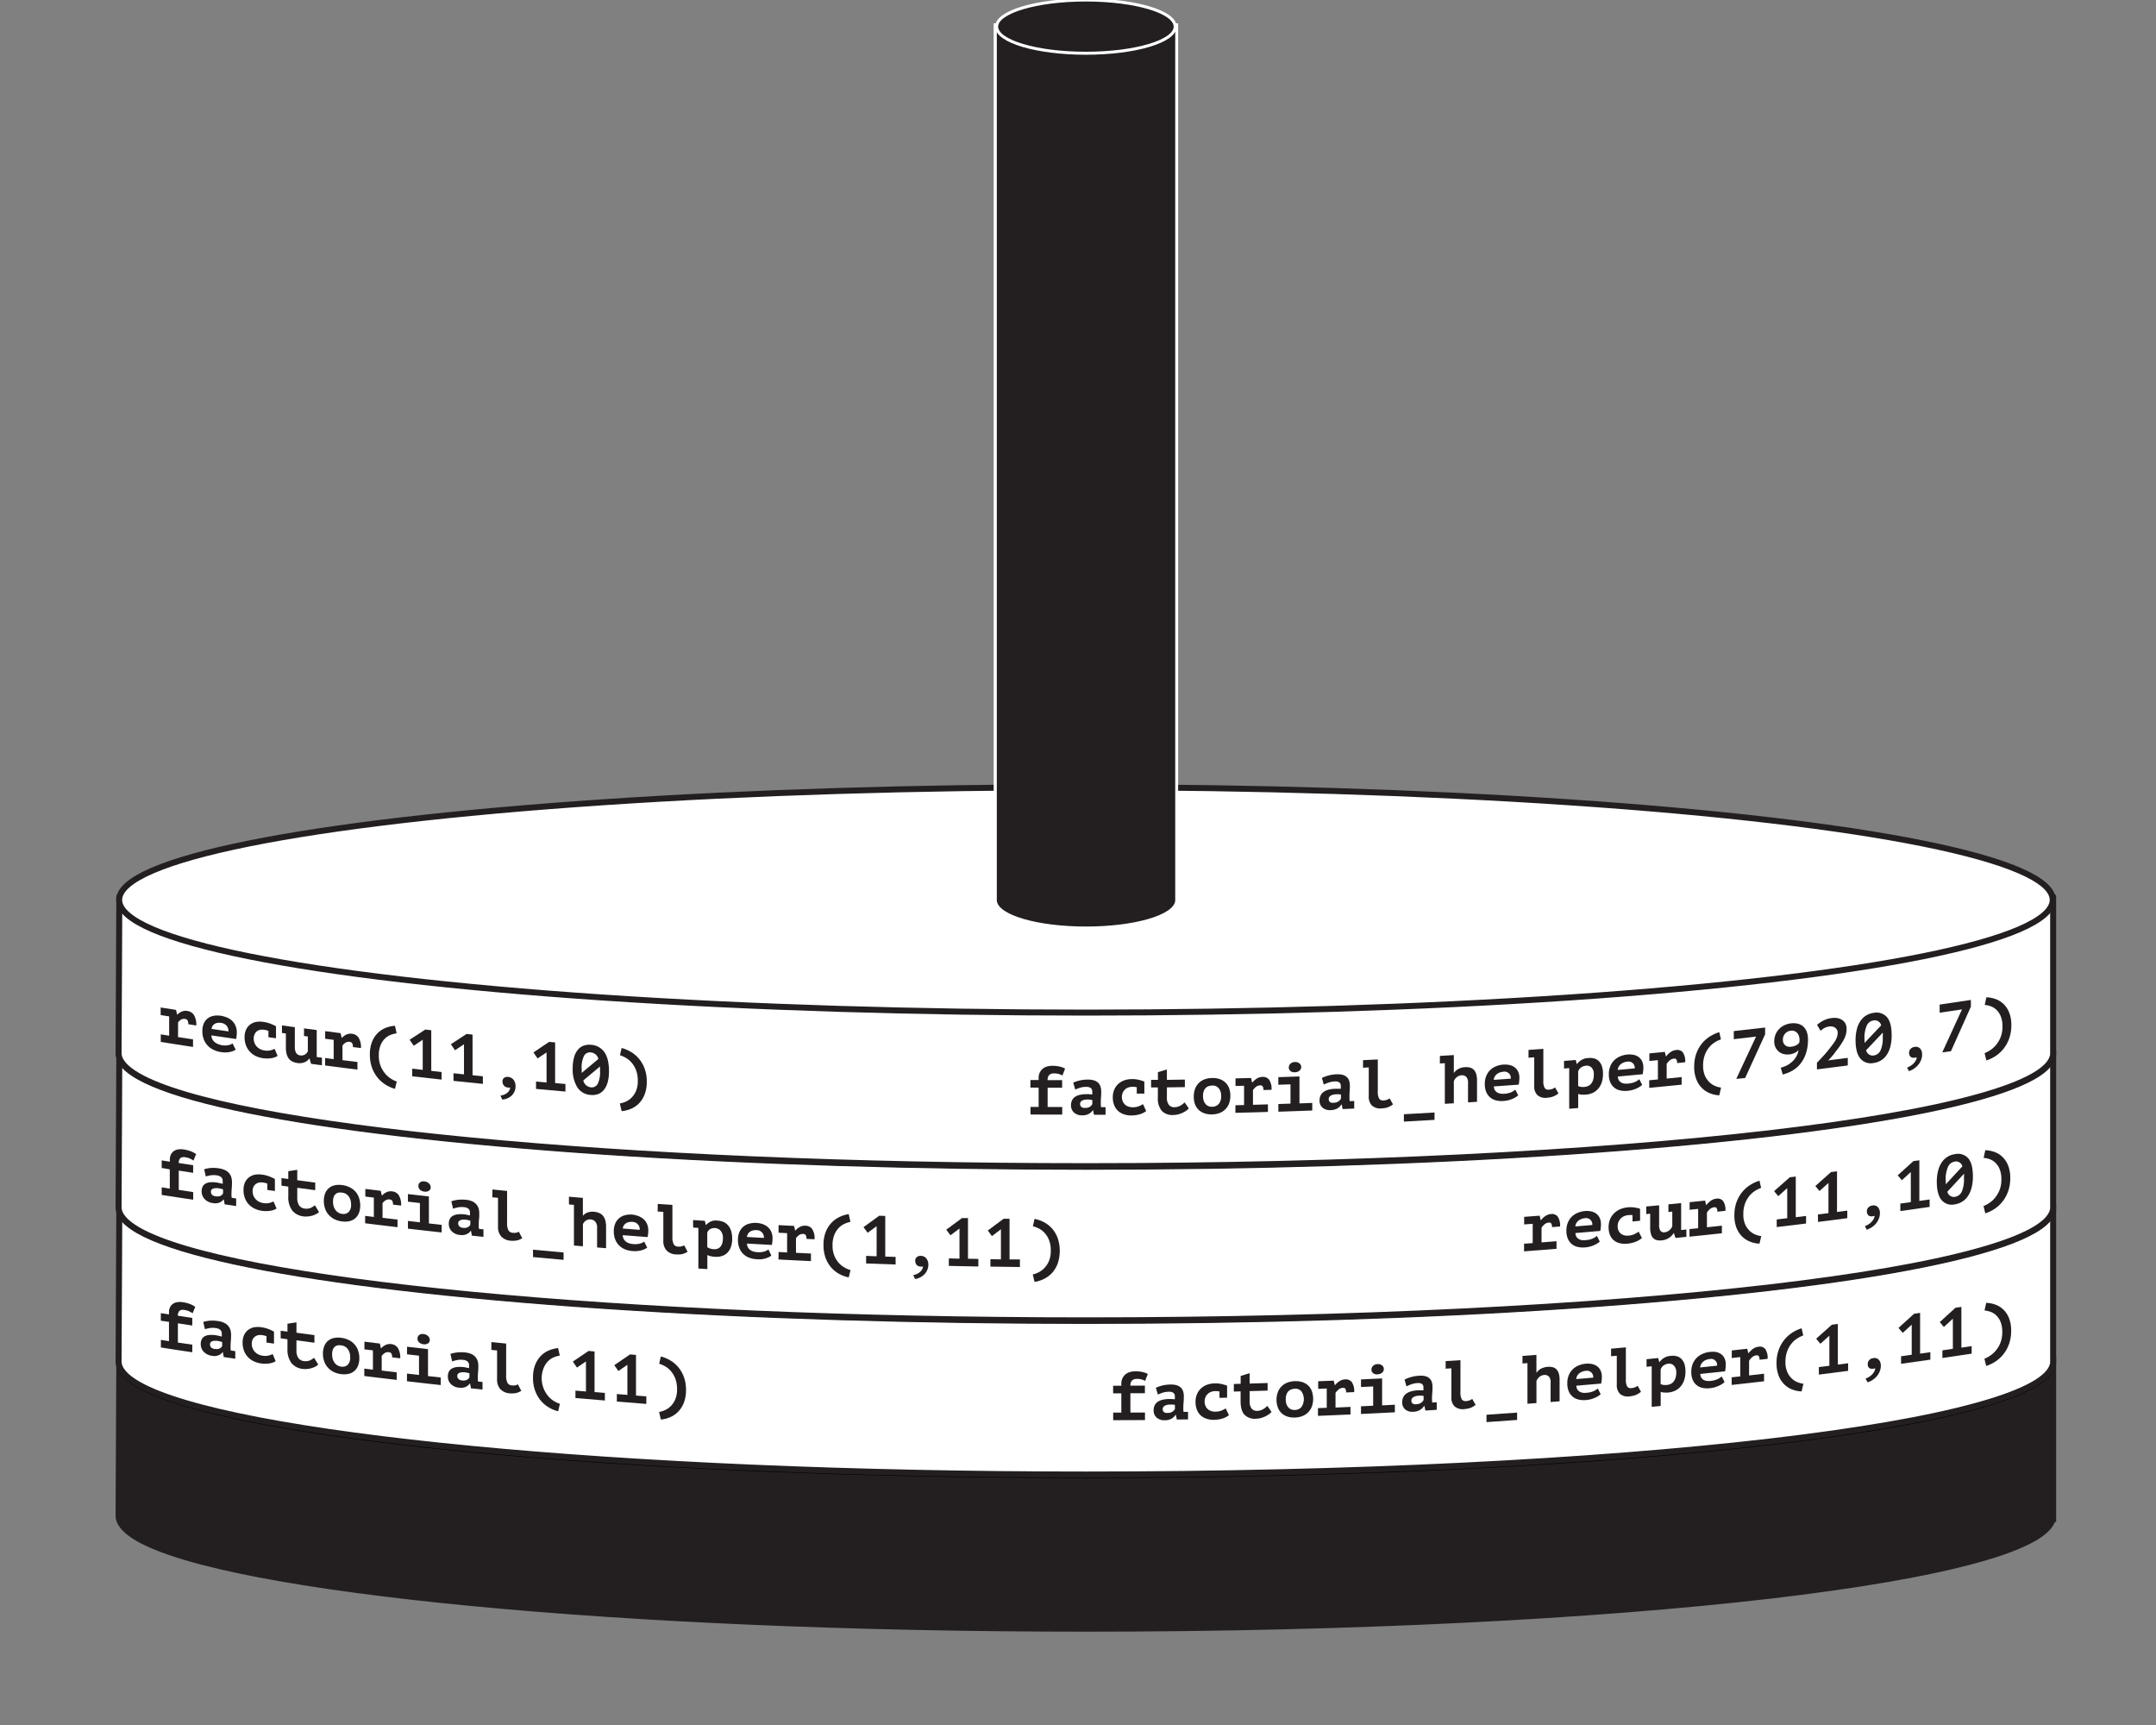 <svg id="Layer_1" data-name="Layer 1" xmlns="http://www.w3.org/2000/svg" viewBox="0 0 720 576"><rect x="0" y="0" width="720" height="576" fill="#808080" stroke="none"/><defs><style>.cls-1,.cls-2,.cls-4,.cls-6{fill:#231f20;}.cls-1,.cls-3{stroke:#231f20;}.cls-1,.cls-6{stroke-miterlimit:10;}.cls-1,.cls-2,.cls-3{stroke-width:2px;}.cls-2{stroke:#000;}.cls-2,.cls-3{stroke-linecap:round;stroke-linejoin:round;}.cls-3,.cls-5{fill:#fff;}.cls-6{stroke:#fff;}</style></defs><title>Hanoi_Tower_Set_5_Final</title><path class="cls-1" d="M685.65,506.49c0-.14,0-0.29,0-0.43s0-.29,0-0.43V453.84H39.85s-0.25,51.74-.25,52.22c0,2.67,2.32,5.24,6.64,7.71,15.13,8.61,55.2,16.11,111,21.48s127.37,8.59,205.39,8.59c89.16,0,169.88-4.21,228.32-11,29.22-3.41,52.87-7.46,69.23-12,8.18-2.25,14.54-4.62,18.86-7.08,3.69-2.1,5.91-4.29,6.48-6.55h0.11v-0.73Z"/><ellipse class="cls-2" cx="362.65" cy="454.92" rx="322.86" ry="37.63"/><path class="cls-3" d="M685.65,455c0-.14,0-0.29,0-0.43s0-.29,0-0.43V402.36H39.85s-0.25,51.74-.25,52.22c0,2.67,2.32,5.24,6.64,7.71,15.13,8.61,55.2,16.11,111,21.48s127.37,8.59,205.39,8.59c89.16,0,169.88-4.21,228.32-11,29.22-3.41,52.87-7.46,69.23-12,8.18-2.25,14.54-4.62,18.86-7.08,3.69-2.1,5.91-4.29,6.48-6.55h0.11V455Z"/><ellipse class="cls-3" cx="362.65" cy="403.44" rx="322.86" ry="37.63"/><path class="cls-3" d="M685.65,403.53c0-.14,0-0.29,0-0.43s0-.29,0-0.43V350.88H39.85s-0.25,51.74-.25,52.22c0,2.67,2.32,5.24,6.64,7.71,15.13,8.61,55.2,16.11,111,21.48s127.37,8.59,205.39,8.59c89.16,0,169.88-4.21,228.32-11,29.22-3.41,52.87-7.46,69.23-12,8.18-2.25,14.54-4.62,18.86-7.08,3.69-2.1,5.91-4.29,6.48-6.55h0.11v-0.73Z"/><ellipse class="cls-3" cx="362.65" cy="351.97" rx="322.86" ry="37.63"/><path class="cls-3" d="M685.65,352.06c0-.14,0-0.29,0-0.43s0-.29,0-0.43V299.4H39.85s-0.25,51.74-.25,52.22c0,2.67,2.32,5.24,6.64,7.71,15.13,8.61,55.2,16.11,111,21.48s127.37,8.59,205.39,8.59c89.16,0,169.88-4.21,228.32-11,29.22-3.41,52.87-7.46,69.23-12,8.18-2.25,14.54-4.62,18.86-7.08,3.69-2.1,5.91-4.29,6.48-6.55h0.11v-0.73Z"/><ellipse class="cls-3" cx="362.65" cy="300.49" rx="322.86" ry="37.63"/><path class="cls-4" d="M362.64,309.88c-16,0-29-3.75-30.2-8.61h-0.08l0-.5V8.27H393v293h-0.12C391.62,306.14,378.62,309.88,362.64,309.88Z"/><path class="cls-5" d="M392.47,8.77v292h0c-0.49,4.78-13.63,8.61-29.79,8.61s-29.3-3.83-29.79-8.61h0v-0.21s0,0,0-.06,0,0,0-.06V8.77h59.63m1-1H331.84V300.39s0,0.07,0,.11v1.27h0.23c2,5.6,16.84,8.61,30.58,8.61s28.6-3,30.58-8.61h0.21l0-1V7.77h0Z"/><ellipse class="cls-6" cx="362.64" cy="8.89" rx="29.81" ry="8.89"/><path class="cls-4" d="M53.65,345.38l2.84,0.45v-6.44l-2.84-.45v-2.53l5.14,0.81,0.34,1.57h0.09a4.84,4.84,0,0,1,1.46-1,3.32,3.32,0,0,1,1.92-.21,3.1,3.1,0,0,1,2.16,1.34,6.19,6.19,0,0,1,.79,3.5L62.89,342a2.55,2.55,0,0,0-.24-1.24,1,1,0,0,0-.77-0.5,2,2,0,0,0-1.47.23,3.71,3.71,0,0,0-.95.91v4.9l5,0.76v2.53c-4.31-.66-6.46-1-10.77-1.68v-2.53Z"/><path class="cls-4" d="M78.7,350.49a3.34,3.34,0,0,1-.77.43,6.37,6.37,0,0,1-1.1.33,7.75,7.75,0,0,1-1.38.16,8.75,8.75,0,0,1-1.6-.1,8.51,8.51,0,0,1-2.62-.8A6.35,6.35,0,0,1,68,346.92a7.67,7.67,0,0,1-.42-2.6,6.28,6.28,0,0,1,.48-2.58,4.3,4.3,0,0,1,1.32-1.7,4.6,4.6,0,0,1,2-.85,7.28,7.28,0,0,1,2.43,0,8.14,8.14,0,0,1,1.8.49,5.88,5.88,0,0,1,1.71,1,5.25,5.25,0,0,1,1.27,1.69,5.6,5.6,0,0,1,.49,2.46,10.51,10.51,0,0,1-.23,2.11l-8.24-1.21a3,3,0,0,0,.31,1.29,3,3,0,0,0,.76.94,3.87,3.87,0,0,0,1.07.63A5.77,5.77,0,0,0,74,349a6.43,6.43,0,0,0,2.25,0,4,4,0,0,0,1.43-.57Zm-4.94-8.94a3.64,3.64,0,0,0-1.12,0,2.68,2.68,0,0,0-.95.34,2.11,2.11,0,0,0-.7.68,2.14,2.14,0,0,0-.32,1l5.63,0.83a2.89,2.89,0,0,0-.63-1.91A2.92,2.92,0,0,0,73.75,341.55Z"/><path class="cls-4" d="M92.71,352.59a5.66,5.66,0,0,1-2.2.76,9.34,9.34,0,0,1-2.63,0,8.16,8.16,0,0,1-2.64-.81A6.55,6.55,0,0,1,83.29,351a6.29,6.29,0,0,1-1.2-2.09,7.69,7.69,0,0,1-.41-2.54,6,6,0,0,1,.48-2.51,4.44,4.44,0,0,1,1.34-1.72,4.87,4.87,0,0,1,2-.9,7.51,7.51,0,0,1,2.54,0,10.13,10.13,0,0,1,2.41.64,13,13,0,0,1,1.72.81v4l-2.52-.35v-2.12a6.92,6.92,0,0,0-1.42-.36,4.13,4.13,0,0,0-1.27,0,2.63,2.63,0,0,0-1.12.46,2.66,2.66,0,0,0-.8,1,3.26,3.26,0,0,0-.31,1.5,3.87,3.87,0,0,0,.25,1.39,3.85,3.85,0,0,0,1.84,2.07,4.48,4.48,0,0,0,1.5.48,5.09,5.09,0,0,0,2.14-.07,7.34,7.34,0,0,0,1.25-.47Z"/><path class="cls-4" d="M101.51,343.39l4.26,0.56v9l1.74,0.23v2.53l-3.62-.48-0.53-1.77h-0.09a3.34,3.34,0,0,1-1.58,1.24,4.48,4.48,0,0,1-2.34.26,5.66,5.66,0,0,1-1.59-.45,3.45,3.45,0,0,1-1.23-.93,4.17,4.17,0,0,1-.78-1.53,8.2,8.2,0,0,1-.28-2.29V345.1l-1.31-.18v-2.53L98.46,343v6.53a3.86,3.86,0,0,0,.45,2.08,1.88,1.88,0,0,0,1.41.81,2.3,2.3,0,0,0,2.48-1.42v-4.9l-1.28-.17v-2.53Z"/><path class="cls-4" d="M108.59,353.29l2.84,0.37v-6.44l-2.84-.37v-2.53l5.16,0.66,0.34,1.56h0.09a5.06,5.06,0,0,1,1.47-1.08,3.37,3.37,0,0,1,1.93-.26,3,3,0,0,1,2.17,1.28,6.06,6.06,0,0,1,.79,3.48l-2.68-.33a2.5,2.5,0,0,0-.24-1.24,1,1,0,0,0-.77-0.48,2.07,2.07,0,0,0-1.48.27,3.88,3.88,0,0,0-1,.94V354l5,0.62v2.53c-4.32-.54-6.48-0.81-10.8-1.37v-2.53Z"/><path class="cls-4" d="M131.9,363.58a11.9,11.9,0,0,1-3.12-1.38,10.86,10.86,0,0,1-2.69-2.37,11.38,11.38,0,0,1-1.87-3.35,12.72,12.72,0,0,1-.7-4.36,11.33,11.33,0,0,1,.7-4.18,8.53,8.53,0,0,1,1.87-2.94,7.88,7.88,0,0,1,2.69-1.77,10.37,10.37,0,0,1,3.12-.71l0.55,2.53a8.67,8.67,0,0,0-1.82.44,5.67,5.67,0,0,0-1.94,1.17,6.55,6.55,0,0,0-1.55,2.22,8.8,8.8,0,0,0-.63,3.6,9.1,9.1,0,0,0,.67,3.64,9.27,9.27,0,0,0,1.62,2.57,8.47,8.47,0,0,0,2,1.64,8.92,8.92,0,0,0,1.7.81Z"/><path class="cls-4" d="M137.66,356.84l3.51,0.4V347.19l-3,2-1.38-2,5.23-3.41,2,0.23c0,5.43,0,8.14,0,13.57l3.45,0.38v2.53l-9.81-1.1v-2.53Z"/><path class="cls-4" d="M151.44,358.37l3.51,0.37V348.69l-3,2-1.38-2,5.24-3.44,2,0.21c0,5.43,0,8.14,0,13.57l3.45,0.36v2.53c-3.92-.4-5.89-0.61-9.81-1v-2.53Z"/><path class="cls-4" d="M167.8,361.12a1.43,1.43,0,0,1,.52-1.19,1.74,1.74,0,0,1,1.3-.33,2.53,2.53,0,0,1,1.91,1,3.51,3.51,0,0,1,.64,2.11,4.1,4.1,0,0,1-.4,1.85,4.35,4.35,0,0,1-1,1.37,5,5,0,0,1-1.44.87,5.41,5.41,0,0,1-1.58.37l-0.62-1.33a6.15,6.15,0,0,0,1.11-.28,4,4,0,0,0,1-.53,3.07,3.07,0,0,0,.77-0.81,2.23,2.23,0,0,0,.36-1.07,2.94,2.94,0,0,1-1.17-.08,2,2,0,0,1-.79-0.45,1.72,1.72,0,0,1-.45-0.69A2.5,2.5,0,0,1,167.8,361.12Z"/><path class="cls-4" d="M179,361.14l3.52,0.33V351.42l-3,2-1.38-2,5.24-3.52,2,0.18c0,5.43,0,8.14,0,13.57l3.45,0.31v2.53l-9.82-.89v-2.53Z"/><path class="cls-4" d="M191.26,356.7a13.29,13.29,0,0,1,.44-3.63,6.85,6.85,0,0,1,1.24-2.5,4.54,4.54,0,0,1,1.91-1.39,5.56,5.56,0,0,1,2.47-.31,5.85,5.85,0,0,1,4.48,2.41q1.57,2.16,1.57,6.44a13.41,13.41,0,0,1-.44,3.66,7,7,0,0,1-1.24,2.52,4.49,4.49,0,0,1-1.92,1.41,5.61,5.61,0,0,1-2.48.31,5.7,5.7,0,0,1-4.48-2.53A11.27,11.27,0,0,1,191.26,356.7Zm3,0.26q0,0.35,0,.66t0,0.64l5.57-4.66a2.86,2.86,0,0,0-2.58-2.19,2.23,2.23,0,0,0-2.25,1.22A9,9,0,0,0,194.25,357Zm6.12,0.51c0-.25,0-0.48,0-0.7s0-.44,0-0.66l-5.59,4.66a2.92,2.92,0,0,0,2.58,2.31,2.26,2.26,0,0,0,2.26-1.21A9,9,0,0,0,200.37,357.47Z"/><path class="cls-4" d="M207,368.45a7.39,7.39,0,0,0,1.7-.48,6.46,6.46,0,0,0,2-1.25,7.1,7.1,0,0,0,1.62-2.26,8.13,8.13,0,0,0,.67-3.51,9.72,9.72,0,0,0-.63-3.73,8.55,8.55,0,0,0-1.55-2.52,7.48,7.48,0,0,0-1.94-1.55,10.46,10.46,0,0,0-1.83-.8l0.55-2.42a12.36,12.36,0,0,1,3.13,1.33,10.46,10.46,0,0,1,2.69,2.3,11,11,0,0,1,1.88,3.3,12.42,12.42,0,0,1,.7,4.32,11.53,11.53,0,0,1-.7,4.23,8.81,8.81,0,0,1-1.88,3,8.21,8.21,0,0,1-2.69,1.84,10,10,0,0,1-3.13.77Z"/><path class="cls-4" d="M344.13,372.14v-2.53l2.72,0v-6.44l-2.74,0c0-1,0-1.52,0-2.53l2.74,0V360a4.2,4.2,0,0,1,.38-1.86,3.7,3.7,0,0,1,1-1.28,4.07,4.07,0,0,1,1.44-.74,6,6,0,0,1,1.7-.23,10.84,10.84,0,0,1,2.62.28,6.75,6.75,0,0,1,1.7.66l-0.88,2.27a10.47,10.47,0,0,0-1.14-.46,5.05,5.05,0,0,0-1.58-.21,2.23,2.23,0,0,0-1.74.55,2.49,2.49,0,0,0-.5,1.69l4.85,0v2.53l-4.84,0c0,2.58,0,3.86,0,6.44l4.87,0v2.53C350.48,372.19,348.36,372.18,344.13,372.14Z"/><path class="cls-4" d="M358.41,361.5a12.62,12.62,0,0,1,2.13-.71,12.19,12.19,0,0,1,2.87-.3,6.39,6.39,0,0,1,2,.29,3.4,3.4,0,0,1,1.36.81,3.09,3.09,0,0,1,.75,1.26,5.53,5.53,0,0,1,.23,1.66q0,1.17-.08,2T367.63,368a9.84,9.84,0,0,0,0,1.08c0,0.21.05,0.42,0.07,0.62h1.5v2.53h-3.87l-0.3-1.56H365a4,4,0,0,1-1.31,1.23,4.37,4.37,0,0,1-2.29.52,3.9,3.9,0,0,1-2.73-.92,3.15,3.15,0,0,1-1-2.44,3.65,3.65,0,0,1,.35-1.67,3,3,0,0,1,1-1.15,4.9,4.9,0,0,1,1.63-.66,9.53,9.53,0,0,1,2.12-.22c0.27,0,.57,0,0.87,0l1.12,0.09a2.37,2.37,0,0,0,0-.46v-0.44a1.47,1.47,0,0,0-.5-1.25,2.46,2.46,0,0,0-1.49-.38,7,7,0,0,0-2.11.3,13.47,13.47,0,0,0-1.58.6Zm3.93,8.45a2.76,2.76,0,0,0,1.64-.4,2.71,2.71,0,0,0,.8-0.86V367.3l-0.68-.1a8,8,0,0,0-1-.06,4.75,4.75,0,0,0-.87.08,2.88,2.88,0,0,0-.78.25,1.51,1.51,0,0,0-.55.45,1.08,1.08,0,0,0-.2.67,1.31,1.31,0,0,0,.38,1A1.77,1.77,0,0,0,362.33,369.95Z"/><path class="cls-4" d="M382.77,371a6.69,6.69,0,0,1-2.21,1.09,9.75,9.75,0,0,1-2.65.38,7.5,7.5,0,0,1-2.66-.42,5.37,5.37,0,0,1-2-1.22,5.17,5.17,0,0,1-1.21-1.91,7.12,7.12,0,0,1-.42-2.48,6.48,6.48,0,0,1,.48-2.58,5.47,5.47,0,0,1,1.35-1.92,5.88,5.88,0,0,1,2-1.2,7.94,7.94,0,0,1,2.56-.42,9.47,9.47,0,0,1,2.42.28,11.25,11.25,0,0,1,1.73.56v4l-2.54,0v-2.12a6.49,6.49,0,0,0-1.43-.15,4.36,4.36,0,0,0-1.28.2,3.16,3.16,0,0,0-1.13.63,3.29,3.29,0,0,0-.81,1.07,3.87,3.87,0,0,0-.06,2.9,3.13,3.13,0,0,0,1.86,1.79,4.11,4.11,0,0,0,1.51.25,5.42,5.42,0,0,0,2.16-.39,8.81,8.81,0,0,0,1.26-.66Z"/><path class="cls-4" d="M386.69,363.11l-2.28,0v-2.53l2.28,0V358l3-.89v3.47l6-.09V363l-6,.09v3.29a3.92,3.92,0,0,0,.67,2.56,2.28,2.28,0,0,0,1.87.77,4,4,0,0,0,1.13-.17,4.34,4.34,0,0,0,.91-0.39,5.32,5.32,0,0,0,.74-0.52l0.61-.52,1.38,2a4.55,4.55,0,0,1-1,.86,8.54,8.54,0,0,1-1.27.69,8.15,8.15,0,0,1-1.42.47,6.81,6.81,0,0,1-1.45.18,4.91,4.91,0,0,1-3.89-1.38,6.6,6.6,0,0,1-1.3-4.55v-3.29Z"/><path class="cls-4" d="M398.66,366.15a7.12,7.12,0,0,1,.44-2.58,5.34,5.34,0,0,1,3.17-3.16,7.48,7.48,0,0,1,2.5-.45,7.17,7.17,0,0,1,2.59.38,5.2,5.2,0,0,1,1.93,1.19,5,5,0,0,1,1.19,1.89,7.25,7.25,0,0,1,.4,2.47,7.16,7.16,0,0,1-.44,2.59,5.35,5.35,0,0,1-3.17,3.17,7.41,7.41,0,0,1-2.5.46,7.13,7.13,0,0,1-2.6-.38,5.21,5.21,0,0,1-1.93-1.19,5,5,0,0,1-1.19-1.9A7.26,7.26,0,0,1,398.66,366.15Zm3.09-.06a4.51,4.51,0,0,0,.21,1.4,3.35,3.35,0,0,0,.6,1.11,2.62,2.62,0,0,0,.95.73,2.87,2.87,0,0,0,1.27.24,3,3,0,0,0,2.18-.9,3.78,3.78,0,0,0,.84-2.71,3.9,3.9,0,0,0-.78-2.55,2.65,2.65,0,0,0-2.24-.93,3.63,3.63,0,0,0-1.2.22,2.43,2.43,0,0,0-1,.65,3.18,3.18,0,0,0-.63,1.12A5,5,0,0,0,401.75,366.09Z"/><path class="cls-4" d="M412.6,369.06l2.86-.07c0-2.58,0-3.86,0-6.44l-2.86.07v-2.53l5.19-.14,0.35,1.51h0.09a6.37,6.37,0,0,1,1.48-1.31,3.74,3.74,0,0,1,1.94-.56,2.54,2.54,0,0,1,2.18.95,5.44,5.44,0,0,1,.8,3.36l-2.7.08a2.27,2.27,0,0,0-.24-1.2,0.82,0.82,0,0,0-.77-0.36,2.35,2.35,0,0,0-1.49.5,4.86,4.86,0,0,0-1,1.09v4.9l5-.15v2.53c-4.35.13-6.52,0.19-10.86,0.3v-2.53Z"/><path class="cls-4" d="M426.9,368.65l4.06-.14v-6.44l-4.06.14v-2.53l7.06-.24v9l4.27-.16c0,1,0,1.52,0,2.53-4.53.17-6.79,0.25-11.32,0.4v-2.53Zm3.5-12.22a1.68,1.68,0,0,1,.53-1.24,2.12,2.12,0,0,1,1.48-.56,2.19,2.19,0,0,1,1.55.45,1.5,1.5,0,0,1,.58,1.2,1.55,1.55,0,0,1-.58,1.23,2.43,2.43,0,0,1-1.55.53,2.08,2.08,0,0,1-1.48-.42A1.49,1.49,0,0,1,430.4,356.43Z"/><path class="cls-4" d="M441.45,359.94a13.12,13.12,0,0,1,2.13-.8,12.37,12.37,0,0,1,2.87-.42,6.28,6.28,0,0,1,2,.2,3.22,3.22,0,0,1,1.36.76,2.92,2.92,0,0,1,.75,1.23,5.43,5.43,0,0,1,.23,1.65q0,1.17-.08,2T450.67,366a9.76,9.76,0,0,0,0,1.08c0,0.21.05,0.42,0.07,0.62l1.5-.07v2.53l-3.87.17-0.3-1.55H448a4.23,4.23,0,0,1-1.31,1.29,4.49,4.49,0,0,1-2.29.61,3.76,3.76,0,0,1-2.73-.81,3,3,0,0,1-1-2.4,3.74,3.74,0,0,1,.35-1.68,3.15,3.15,0,0,1,1-1.19,5.13,5.13,0,0,1,1.63-.73,9.69,9.69,0,0,1,2.12-.31c0.27,0,.57,0,0.87,0l1.12,0a2.4,2.4,0,0,0,0-.46v-0.44a1.41,1.41,0,0,0-.5-1.23,2.39,2.39,0,0,0-1.49-.32,7.09,7.09,0,0,0-2.11.39,14.1,14.1,0,0,0-1.58.66Zm3.92,8.28a2.85,2.85,0,0,0,1.64-.47,2.88,2.88,0,0,0,.8-0.9v-1.38l-0.68-.07a7.9,7.9,0,0,0-1,0,4.83,4.83,0,0,0-.87.12,3,3,0,0,0-.78.29,1.6,1.6,0,0,0-.55.47,1.12,1.12,0,0,0-.2.68,1.26,1.26,0,0,0,.38,1A1.72,1.72,0,0,0,445.37,368.22Z"/><path class="cls-4" d="M455.21,354l4.91-.24v10.63a4.79,4.79,0,0,0,.44,2.44,1.46,1.46,0,0,0,1.41.62,4,4,0,0,0,1.18-.21,4.73,4.73,0,0,0,.92-0.47l1.13,2q-0.39.27-.78,0.51a5.36,5.36,0,0,1-.83.41,5.85,5.85,0,0,1-1,.28,7.69,7.69,0,0,1-1.16.14,4.18,4.18,0,0,1-3.25-.94,4.09,4.09,0,0,1-1.08-3.08v-9.66l-1.91.09V354Z"/><path class="cls-4" d="M468.83,372.06c4.09-.22,6.14-0.34,10.23-0.58v2.46c-4.09.24-6.14,0.36-10.23,0.58C468.83,373.54,468.83,373,468.83,372.06Z"/><path class="cls-4" d="M480.86,352.58l4.65-.28c0,2.36,0,3.53,0,5.89h0.09a4.26,4.26,0,0,1,1.47-1.27,5.24,5.24,0,0,1,2.17-.58,5.29,5.29,0,0,1,1.61.13,2.81,2.81,0,0,1,1.27.68,3.28,3.28,0,0,1,.83,1.38,7.05,7.05,0,0,1,.3,2.22c0,2.86,0,4.29,0,7.15l-3,.2v-6.53a2.7,2.7,0,0,0-.6-2,2,2,0,0,0-1.57-.52,2.76,2.76,0,0,0-1.57.62,3.06,3.06,0,0,0-1,1.39v7.34l-3,.18c0-5.43,0-8.14,0-13.57l-1.66.1C480.86,354.1,480.86,353.6,480.86,352.58Z"/><path class="cls-4" d="M507,365.73a4.55,4.55,0,0,1-.77.6,8.12,8.12,0,0,1-1.11.58,9,9,0,0,1-1.39.47,9.16,9.16,0,0,1-1.61.25,7.62,7.62,0,0,1-2.64-.23,4.69,4.69,0,0,1-3.2-2.9,6.86,6.86,0,0,1-.43-2.51,7,7,0,0,1,.48-2.69,5.84,5.84,0,0,1,1.32-2,6.08,6.08,0,0,1,2-1.27,7.94,7.94,0,0,1,2.44-.55,7.41,7.41,0,0,1,1.81.1,4.58,4.58,0,0,1,1.72.67,3.83,3.83,0,0,1,1.28,1.41,4.89,4.89,0,0,1,.5,2.36,11.21,11.21,0,0,1-.23,2.16l-8.29.59a2.53,2.53,0,0,0,.31,1.22,2.22,2.22,0,0,0,.76.77,3.06,3.06,0,0,0,1.08.4,5.3,5.3,0,0,0,1.3.06,7,7,0,0,0,2.27-.48,5.27,5.27,0,0,0,1.44-.89Zm-5-7.85a4,4,0,0,0-1.13.24,3.44,3.44,0,0,0-1,.55,2.9,2.9,0,0,0-.7.83,2.55,2.55,0,0,0-.32,1.08l5.67-.4A2.1,2.1,0,0,0,502,357.87Z"/><path class="cls-4" d="M510.5,350.58l4.9-.37c0,4.25,0,6.38,0,10.63a4.72,4.72,0,0,0,.44,2.43,1.42,1.42,0,0,0,1.4.58,4,4,0,0,0,1.17-.24,4.89,4.89,0,0,0,.92-0.5l1.13,2q-0.39.28-.78,0.53a5.54,5.54,0,0,1-.83.43,6,6,0,0,1-1,.31,7.8,7.8,0,0,1-1.16.17,4.08,4.08,0,0,1-3.25-.85,4,4,0,0,1-1.08-3c0-3.86,0-5.8,0-9.66l-1.91.14v-2.53Z"/><path class="cls-4" d="M522.31,354.26l3.91-.32,0.34,1.35h0.09a4.83,4.83,0,0,1,3.87-2,5.31,5.31,0,0,1,1.94.17,3.38,3.38,0,0,1,1.52.91,4.41,4.41,0,0,1,1,1.71,8.32,8.32,0,0,1,.34,2.57,8.76,8.76,0,0,1-.39,2.69,6.29,6.29,0,0,1-1.13,2.11,5.46,5.46,0,0,1-1.79,1.42,6.62,6.62,0,0,1-2.42.64,9.37,9.37,0,0,1-1.4,0,3.64,3.64,0,0,1-1.15-.24c0,1.89,0,2.83,0,4.71l-3,.25V356.65l-1.73.14v-2.53Zm7.32,1.6a3.27,3.27,0,0,0-1.6.57,2.55,2.55,0,0,0-1,1.4v4.78a2.26,2.26,0,0,0,.93.32,5,5,0,0,0,1.23,0,3.38,3.38,0,0,0,1.2-.32,2.76,2.76,0,0,0,1-.78,3.78,3.78,0,0,0,.64-1.27,6.18,6.18,0,0,0,.23-1.79,3.17,3.17,0,0,0-.74-2.28A2.2,2.2,0,0,0,529.63,355.86Z"/><path class="cls-4" d="M548.4,362.25a4.68,4.68,0,0,1-.77.61,8.35,8.35,0,0,1-1.1.6,9.38,9.38,0,0,1-3,.78,7.56,7.56,0,0,1-2.63-.17,4.55,4.55,0,0,1-3.2-2.83,6.79,6.79,0,0,1-.43-2.5,7.07,7.07,0,0,1,.48-2.7,6,6,0,0,1,1.32-2,6.24,6.24,0,0,1,2-1.32,8,8,0,0,1,2.44-.6,7.38,7.38,0,0,1,1.8.06,4.49,4.49,0,0,1,1.71.63,3.71,3.71,0,0,1,1.28,1.39,4.83,4.83,0,0,1,.5,2.34,11.28,11.28,0,0,1-.23,2.16l-8.28.77a2.5,2.5,0,0,0,.31,1.21,2.15,2.15,0,0,0,.76.76,3,3,0,0,0,1.08.37,5.28,5.28,0,0,0,1.3,0,7.05,7.05,0,0,0,2.27-.53,5.41,5.41,0,0,0,1.44-.92Zm-5-7.75a4,4,0,0,0-1.13.27,3.52,3.52,0,0,0-1,.57,3,3,0,0,0-.7.85,2.6,2.6,0,0,0-.32,1.08l5.66-.52A2.05,2.05,0,0,0,543.43,354.51Z"/><path class="cls-4" d="M550.81,360.71l2.85-.27c0-2.58,0-3.86,0-6.44l-2.85.27v-2.53l5.17-.5,0.34,1.48h0.09a7.05,7.05,0,0,1,1.47-1.41,4,4,0,0,1,1.93-.7,2.36,2.36,0,0,1,2.17.79,5.19,5.19,0,0,1,.79,3.3l-2.69.27a2.18,2.18,0,0,0-.24-1.18,0.76,0.76,0,0,0-.77-0.3,2.5,2.5,0,0,0-1.48.61,5.39,5.39,0,0,0-1,1.15v4.9l5-.5v2.53c-4.33.44-6.5,0.65-10.83,1.07v-2.53Z"/><path class="cls-4" d="M574.16,365.74a9.8,9.8,0,0,1-3.12-.68,7.87,7.87,0,0,1-2.69-1.76,8.48,8.48,0,0,1-1.87-2.93,11.39,11.39,0,0,1-.7-4.21,12.61,12.61,0,0,1,.7-4.34,11.43,11.43,0,0,1,1.87-3.36,10.87,10.87,0,0,1,2.69-2.38,12.73,12.73,0,0,1,3.12-1.42l0.55,2.4a10.73,10.73,0,0,0-1.83.85,7.77,7.77,0,0,0-1.94,1.61,8.89,8.89,0,0,0-1.55,2.57,9.87,9.87,0,0,0-.63,3.75,8,8,0,0,0,.67,3.49,6.8,6.8,0,0,0,1.62,2.21,6.18,6.18,0,0,0,2,1.19,7.2,7.2,0,0,0,1.7.43Z"/><path class="cls-4" d="M579.83,360.25l6.61-14.13L579,347c0-1.09,0-1.63,0-2.71,4.19-.46,6.28-0.7,10.47-1.18v2.25l-6.68,14.61Z"/><path class="cls-4" d="M592.51,347.74a6,6,0,0,1,.4-2.21,5.71,5.71,0,0,1,1.12-1.82,6.17,6.17,0,0,1,1.74-1.31,6.73,6.73,0,0,1,2.28-.68,6.46,6.46,0,0,1,2.34.11,4.19,4.19,0,0,1,1.81.94,4.42,4.42,0,0,1,1.17,1.76,7.2,7.2,0,0,1,.41,2.56,14.5,14.5,0,0,1-.69,4.68,11.11,11.11,0,0,1-1.85,3.45,9.51,9.51,0,0,1-2.7,2.3,11.8,11.8,0,0,1-3.21,1.26l-0.64-2.27a8.82,8.82,0,0,0,2.28-.89,8.12,8.12,0,0,0,1.78-1.35,7.06,7.06,0,0,0,1.24-1.69,5.83,5.83,0,0,0,.62-1.93,4.06,4.06,0,0,1-1.24.92,5.5,5.5,0,0,1-1.81.51h0a5.34,5.34,0,0,1-1.77-.09,4.15,4.15,0,0,1-1.62-.73,4.07,4.07,0,0,1-1.18-1.41A4.52,4.52,0,0,1,592.51,347.74Zm2.89-.5a2.38,2.38,0,0,0,.24,1.11,2.12,2.12,0,0,0,.63.75,2.33,2.33,0,0,0,.91.4,3.23,3.23,0,0,0,1.07,0,4.41,4.41,0,0,0,1.63-.5,2.85,2.85,0,0,0,1-.86,6.69,6.69,0,0,0,.07-0.93,4.23,4.23,0,0,0-.18-1.24,2.94,2.94,0,0,0-.55-1,2.3,2.3,0,0,0-.92-0.66,2.54,2.54,0,0,0-1.26-.14A2.94,2.94,0,0,0,595.4,347.24Z"/><path class="cls-4" d="M617,355.78c-4.09.53-6.14,0.79-10.23,1.3,0-.89,0-1.34,0-2.23,0.18-.18.41-0.41,0.69-0.7l0.93-1q0.52-.55,1.09-1.19t1.12-1.34q0.78-1,1.36-1.76a13.54,13.54,0,0,0,1-1.47,6.4,6.4,0,0,0,.56-1.31,4.55,4.55,0,0,0,.18-1.28,1.92,1.92,0,0,0-.21-0.87,2,2,0,0,0-.57-0.7,2.35,2.35,0,0,0-.88-0.42,3,3,0,0,0-1.14-.05,4.65,4.65,0,0,0-1.5.44,6.11,6.11,0,0,0-1.41,1l-1.19-2a11.91,11.91,0,0,1,2.14-1.43,8,8,0,0,1,2.72-.82,6.28,6.28,0,0,1,1.89,0,4.32,4.32,0,0,1,1.6.61,3.28,3.28,0,0,1,1.11,1.2,3.71,3.71,0,0,1,.41,1.81,7.27,7.27,0,0,1-.13,1.38,7.45,7.45,0,0,1-.39,1.32,10,10,0,0,1-.69,1.39q-0.43.72-1,1.58-0.46.66-1,1.34T612.4,352q-0.53.62-1,1.17t-0.93.92l6.6-.85v2.53Z"/><path class="cls-4" d="M619.67,347.36a14.42,14.42,0,0,1,.44-3.73,8.77,8.77,0,0,1,1.23-2.77,6.2,6.2,0,0,1,1.9-1.8,6.36,6.36,0,0,1,2.46-.85,4.67,4.67,0,0,1,4.46,1.43q1.56,1.82,1.56,6.1a14.56,14.56,0,0,1-.44,3.75,9,9,0,0,1-1.23,2.79,6.14,6.14,0,0,1-1.91,1.82,6.43,6.43,0,0,1-2.47.85,4.52,4.52,0,0,1-4.46-1.56Q619.67,351.45,619.67,347.36Zm3-.39c0,0.23,0,.45,0,0.65s0,0.42,0,.63l5.55-5.87a2.19,2.19,0,0,0-2.57-1.63,2.9,2.9,0,0,0-2.24,1.71A10.13,10.13,0,0,0,622.65,347Zm6.1-.82q0-.37,0-0.7c0-.22,0-0.44,0-0.65l-5.57,5.88a2.23,2.23,0,0,0,2.57,1.75,2.93,2.93,0,0,0,2.25-1.71A10.16,10.16,0,0,0,628.74,346.15Z"/><path class="cls-4" d="M637.54,351.53a1.82,1.82,0,0,1,.52-1.31,2.17,2.17,0,0,1,1.29-.64,2,2,0,0,1,1.9.56,2.88,2.88,0,0,1,.64,2,4.76,4.76,0,0,1-.4,1.94,6.05,6.05,0,0,1-1,1.62,6.9,6.9,0,0,1-1.43,1.22,6.71,6.71,0,0,1-1.57.75l-0.62-1.18a7.67,7.67,0,0,0,1.11-.55,5.46,5.46,0,0,0,1-.78,4.38,4.38,0,0,0,.77-1,2.76,2.76,0,0,0,.35-1.15,3,3,0,0,1-1.17.2,1.53,1.53,0,0,1-.79-0.26,1.24,1.24,0,0,1-.45-0.58A2.2,2.2,0,0,1,637.54,351.53Z"/><path class="cls-4" d="M648.62,351.41l6.59-14.36-7.46,1.1v-2.71c4.18-.61,6.26-0.92,10.43-1.55v2.25L651.53,351Z"/><path class="cls-4" d="M662.76,351.66a9.25,9.25,0,0,0,1.69-.87,8.94,8.94,0,0,0,2-1.71,9.74,9.74,0,0,0,1.61-2.63,9.3,9.3,0,0,0,.66-3.67,8.67,8.67,0,0,0-.63-3.58,6.24,6.24,0,0,0-1.54-2.16,5.4,5.4,0,0,0-1.93-1.1,8.46,8.46,0,0,0-1.82-.38l0.55-2.55a10.07,10.07,0,0,1,3.11.6,7.47,7.47,0,0,1,2.67,1.68,8.13,8.13,0,0,1,1.86,2.87,11.17,11.17,0,0,1,.7,4.16,13,13,0,0,1-.7,4.39,11.93,11.93,0,0,1-1.86,3.42,11.42,11.42,0,0,1-2.67,2.47,12.34,12.34,0,0,1-3.11,1.49Z"/><path class="cls-4" d="M53.73,449.93V447.4l2.7,0.43v-6.44L53.71,441v-2.53l2.72,0.43v-0.64a3.87,3.87,0,0,1,.38-1.8,3,3,0,0,1,1-1.13,3.43,3.43,0,0,1,1.43-.53,5.72,5.72,0,0,1,1.68,0,11.55,11.55,0,0,1,2.6.66,7.9,7.9,0,0,1,1.68.91l-0.87,2.14a12.29,12.29,0,0,0-1.13-.63,5.46,5.46,0,0,0-1.57-.45,2,2,0,0,0-1.73.3,2.21,2.21,0,0,0-.49,1.61l4.8,0.74v2.53l-4.8-.74v6.44L64.22,449v2.53C60,450.93,57.93,450.6,53.73,449.93Z"/><path class="cls-4" d="M67.88,441.41A11.15,11.15,0,0,1,70,441a11.81,11.81,0,0,1,2.85.12,6.9,6.9,0,0,1,2,.59,4.14,4.14,0,0,1,1.35,1,3.74,3.74,0,0,1,.74,1.37,5.91,5.91,0,0,1,.23,1.69q0,1.17-.08,2c-0.05.54-.08,1-0.08,1.46a10.11,10.11,0,0,0,0,1.09c0,0.21.05,0.43,0.07,0.63l1.49,0.22v2.53l-3.84-.56-0.3-1.61-0.11,0a3.19,3.19,0,0,1-1.3,1,4,4,0,0,1-2.27.18,4.47,4.47,0,0,1-2.71-1.33,3.65,3.65,0,0,1-1-2.59,3.35,3.35,0,0,1,.35-1.61,2.38,2.38,0,0,1,1-1,4.24,4.24,0,0,1,1.61-.42,9.26,9.26,0,0,1,2.1.1q0.41,0.06.86,0.17l1.11,0.26a2.27,2.27,0,0,0,0-.45v-0.44a1.7,1.7,0,0,0-.5-1.33,2.76,2.76,0,0,0-1.48-.6,6.64,6.64,0,0,0-2.09,0,11.74,11.74,0,0,0-1.57.36Zm3.89,9a2.52,2.52,0,0,0,1.63-.16,2.16,2.16,0,0,0,.79-0.75v-1.38l-0.68-.2a8.27,8.27,0,0,0-1-.2,4.65,4.65,0,0,0-.86,0,2.57,2.57,0,0,0-.77.14,1.22,1.22,0,0,0-.54.37,1,1,0,0,0-.2.64,1.51,1.51,0,0,0,.37,1.06A2,2,0,0,0,71.78,450.43Z"/><path class="cls-4" d="M92.06,454.52a5.66,5.66,0,0,1-2.2.76,9.31,9.31,0,0,1-2.63,0,8.17,8.17,0,0,1-2.65-.81,6.56,6.56,0,0,1-1.95-1.51,6.29,6.29,0,0,1-1.2-2.09,7.69,7.69,0,0,1-.41-2.54,6,6,0,0,1,.48-2.51,4.43,4.43,0,0,1,1.34-1.72,4.87,4.87,0,0,1,2-.9,7.52,7.52,0,0,1,2.54,0,10.12,10.12,0,0,1,2.4.64,12.91,12.91,0,0,1,1.72.81v4L89,448.3v-2.12a6.93,6.93,0,0,0-1.42-.36,4.15,4.15,0,0,0-1.27,0,2.58,2.58,0,0,0-1.92,1.42,3.26,3.26,0,0,0-.31,1.5,3.85,3.85,0,0,0,.25,1.39,3.85,3.85,0,0,0,1.84,2.07,4.48,4.48,0,0,0,1.5.48,5.09,5.09,0,0,0,2.14-.07,7.33,7.33,0,0,0,1.25-.47Z"/><path class="cls-4" d="M96,447.19l-2.27-.31v-2.53L96,444.65V442l3-.45v3.47l6,0.8v2.53l-6-.8v3.29a4.39,4.39,0,0,0,.66,2.65,2.66,2.66,0,0,0,1.86,1,3.83,3.83,0,0,0,1.12,0,3.76,3.76,0,0,0,.91-0.26,4.33,4.33,0,0,0,.73-0.41l0.61-.43,1.38,2.25a3.66,3.66,0,0,1-1,.71,7.12,7.12,0,0,1-1.26.5,7.25,7.25,0,0,1-1.41.26,6.58,6.58,0,0,1-1.44,0,5.68,5.68,0,0,1-3.86-2A7.45,7.45,0,0,1,96,450.47v-3.29Z"/><path class="cls-4" d="M107.85,452a6.66,6.66,0,0,1,.44-2.52,4.43,4.43,0,0,1,1.24-1.75,4.51,4.51,0,0,1,1.91-.94,7,7,0,0,1,2.49-.08,7.8,7.8,0,0,1,2.58.76,6.34,6.34,0,0,1,1.92,1.47A6.08,6.08,0,0,1,119.6,451a7.81,7.81,0,0,1,.4,2.53,6.68,6.68,0,0,1-.44,2.52,4.35,4.35,0,0,1-3.15,2.7,7,7,0,0,1-2.49.09,7.75,7.75,0,0,1-2.58-.77,6.34,6.34,0,0,1-1.91-1.48,6.1,6.1,0,0,1-1.18-2.07A7.82,7.82,0,0,1,107.85,452Zm3.07,0.4a4.83,4.83,0,0,0,.21,1.43,4,4,0,0,0,.6,1.2,3.25,3.25,0,0,0,.94.87,3.16,3.16,0,0,0,1.26.43,2.61,2.61,0,0,0,2.17-.58,3.34,3.34,0,0,0,.84-2.59,4.42,4.42,0,0,0-.78-2.66,3.1,3.1,0,0,0-2.22-1.26,3.42,3.42,0,0,0-1.19,0,2,2,0,0,0-1,.51,2.61,2.61,0,0,0-.63,1A4.7,4.7,0,0,0,110.92,452.39Z"/><path class="cls-4" d="M121.7,457l2.84,0.35v-6.44l-2.84-.35V448l5.16,0.63,0.34,1.56h0.09a5.13,5.13,0,0,1,1.47-1.09,3.39,3.39,0,0,1,1.93-.28,3,3,0,0,1,2.17,1.27,6,6,0,0,1,.79,3.47l-2.69-.32a2.49,2.49,0,0,0-.24-1.24,1,1,0,0,0-.77-0.47,2.08,2.08,0,0,0-1.48.28,3.9,3.9,0,0,0-1,.94v4.9l5,0.59v2.53c-4.32-.51-6.49-0.77-10.81-1.3V457Z"/><path class="cls-4" d="M135.93,458.66l4,0.46v-6.44l-4-.46v-2.53l7,0.8v9l4.25,0.47v2.53c-4.51-.5-6.77-0.75-11.27-1.27v-2.53Zm3.49-11.7a1.44,1.44,0,0,1,.53-1.16,1.86,1.86,0,0,1,1.47-.34,2.5,2.5,0,0,1,1.54.68,1.77,1.77,0,0,1,.57,1.28,1.32,1.32,0,0,1-.57,1.14,2.17,2.17,0,0,1-1.54.3,2.37,2.37,0,0,1-1.47-.64A1.73,1.73,0,0,1,139.42,447Z"/><path class="cls-4" d="M150.42,452.09a11.54,11.54,0,0,1,2.12-.48,11.87,11.87,0,0,1,2.86,0,6.72,6.72,0,0,1,2,.5,3.91,3.91,0,0,1,1.36,1,3.54,3.54,0,0,1,.75,1.34,5.79,5.79,0,0,1,.23,1.68q0,1.17-.08,2t-0.08,1.46a10,10,0,0,0,0,1.09c0,0.21.05,0.43,0.07,0.63l1.49,0.15v2.53l-3.86-.4-0.3-1.6h-0.11a3.4,3.4,0,0,1-1.3,1.09,4.1,4.1,0,0,1-2.28.28,4.29,4.29,0,0,1-2.72-1.21,3.5,3.5,0,0,1-1-2.55,3.43,3.43,0,0,1,.35-1.63,2.54,2.54,0,0,1,1-1,4.41,4.41,0,0,1,1.62-.49,9.32,9.32,0,0,1,2.11,0q0.41,0,.87.14l1.12,0.21a2.31,2.31,0,0,0,0-.46v-0.44a1.63,1.63,0,0,0-.5-1.31,2.66,2.66,0,0,0-1.48-.54,6.7,6.7,0,0,0-2.1.08,12.22,12.22,0,0,0-1.57.43Zm3.91,8.86a2.58,2.58,0,0,0,1.64-.23,2.31,2.31,0,0,0,.8-0.78v-1.38l-0.68-.18a8.13,8.13,0,0,0-1-.16,4.66,4.66,0,0,0-.86,0,2.63,2.63,0,0,0-.77.17,1.29,1.29,0,0,0-.55.39,1,1,0,0,0-.2.65,1.45,1.45,0,0,0,.37,1A1.94,1.94,0,0,0,154.33,460.95Z"/><path class="cls-4" d="M164.13,448.14l4.9,0.49v10.63a5.2,5.2,0,0,0,.44,2.5,1.72,1.72,0,0,0,1.4.83,3.76,3.76,0,0,0,1.17,0,4,4,0,0,0,.92-0.34l1.13,2.18q-0.39.22-.78,0.4a4.6,4.6,0,0,1-.83.29,5.31,5.31,0,0,1-1,.14,7.49,7.49,0,0,1-1.16,0,4.78,4.78,0,0,1-3.24-1.42,4.68,4.68,0,0,1-1.08-3.24v-9.66l-1.91-.19v-2.53Z"/><path class="cls-4" d="M186.39,471.24a11.6,11.6,0,0,1-3.13-1.29,10.44,10.44,0,0,1-2.69-2.29,11,11,0,0,1-1.87-3.3A12.52,12.52,0,0,1,178,460a11.46,11.46,0,0,1,.7-4.2,8.84,8.84,0,0,1,1.87-3,8.19,8.19,0,0,1,2.69-1.85,10.6,10.6,0,0,1,3.13-.8l0.55,2.51a8.9,8.9,0,0,0-1.83.49,5.88,5.88,0,0,0-1.94,1.23,6.8,6.8,0,0,0-1.55,2.26,9.26,9.26,0,0,0,1.66,9.78,8.15,8.15,0,0,0,2,1.58,8.63,8.63,0,0,0,1.7.76Z"/><path class="cls-4" d="M192.16,464.34l3.52,0.3V454.59l-3,2.06-1.38-2,5.25-3.55,2,0.17v13.57l3.45,0.28v2.53l-9.83-.83v-2.53Z"/><path class="cls-4" d="M206,465.49l3.52,0.28V455.72l-3,2.08-1.38-1.95,5.25-3.59,2,0.16V466l3.45,0.26v2.53L206,468v-2.53Z"/><path class="cls-4" d="M220.11,471.46a7.42,7.42,0,0,0,1.7-.49,6.52,6.52,0,0,0,2-1.26,7.16,7.16,0,0,0,1.62-2.27,8.17,8.17,0,0,0,.67-3.52,9.68,9.68,0,0,0-.63-3.72,8.48,8.48,0,0,0-1.55-2.51,7.41,7.41,0,0,0-1.95-1.54,10.35,10.35,0,0,0-1.83-.79l0.55-2.42a12.28,12.28,0,0,1,3.13,1.3,10.34,10.34,0,0,1,2.69,2.28,10.92,10.92,0,0,1,1.88,3.29,12.39,12.39,0,0,1,.7,4.31,11.58,11.58,0,0,1-.7,4.23,8.89,8.89,0,0,1-1.88,3,8.28,8.28,0,0,1-2.69,1.86,10.06,10.06,0,0,1-3.13.79Z"/><path class="cls-4" d="M371.75,474.22v-2.53h2.72v-6.44h-2.74v-2.53h2.74v-0.64a4.24,4.24,0,0,1,.38-1.87,3.78,3.78,0,0,1,1-1.29,4.14,4.14,0,0,1,1.44-.76,6,6,0,0,1,1.7-.25,10.8,10.8,0,0,1,2.62.24,6.67,6.67,0,0,1,1.7.64l-0.88,2.29a10.37,10.37,0,0,0-1.14-.45,5,5,0,0,0-1.58-.19A2.26,2.26,0,0,0,378,461a2.51,2.51,0,0,0-.5,1.69l4.84,0v2.53l-4.84,0v6.44l4.87,0v2.53C378.11,474.19,376,474.21,371.75,474.22Z"/><path class="cls-4" d="M386,463.39a12.74,12.74,0,0,1,2.13-.74,12.23,12.23,0,0,1,2.87-.34,6.35,6.35,0,0,1,2,.26,3.34,3.34,0,0,1,1.36.79,3,3,0,0,1,.75,1.25,5.49,5.49,0,0,1,.23,1.65q0,1.17-.08,2t-0.08,1.47a9.83,9.83,0,0,0,0,1.08c0,0.21.05,0.42,0.07,0.62l1.5,0v2.53L393,474l-0.3-1.56h-0.11a4.06,4.06,0,0,1-1.31,1.25,4.41,4.41,0,0,1-2.29.55,3.85,3.85,0,0,1-2.73-.89,3.11,3.11,0,0,1-1-2.43,3.68,3.68,0,0,1,.35-1.67,3,3,0,0,1,1-1.16,5,5,0,0,1,1.63-.69,9.58,9.58,0,0,1,2.12-.25c0.27,0,.57,0,0.87,0l1.12,0.08a2.37,2.37,0,0,0,0-.46v-0.44a1.45,1.45,0,0,0-.5-1.25,2.43,2.43,0,0,0-1.49-.36,7,7,0,0,0-2.11.33,13.72,13.72,0,0,0-1.58.62Zm3.93,8.39a2.53,2.53,0,0,0,2.44-1.3V469.1l-0.68-.09a7.91,7.91,0,0,0-1,0,4.79,4.79,0,0,0-.87.09,2.91,2.91,0,0,0-.78.26,1.54,1.54,0,0,0-.55.46,1.09,1.09,0,0,0-.2.67,1.29,1.29,0,0,0,.38,1A1.75,1.75,0,0,0,390,471.78Z"/><path class="cls-4" d="M410.4,472.56a6.8,6.8,0,0,1-2.21,1.12,9.81,9.81,0,0,1-2.65.42,7.46,7.46,0,0,1-2.66-.38,5.28,5.28,0,0,1-2-1.19,5.07,5.07,0,0,1-1.21-1.9,7.08,7.08,0,0,1-.42-2.48,6.53,6.53,0,0,1,.48-2.59,5.58,5.58,0,0,1,1.35-1.94,6,6,0,0,1,2-1.23,8,8,0,0,1,2.56-.46,9.42,9.42,0,0,1,2.42.24,11.14,11.14,0,0,1,1.73.53v4l-2.54.06v-2.12a6.48,6.48,0,0,0-1.43-.13,4.39,4.39,0,0,0-1.28.22,3.22,3.22,0,0,0-1.13.65,3.36,3.36,0,0,0-.81,1.09,3.55,3.55,0,0,0-.31,1.55,3.51,3.51,0,0,0,.25,1.35,3.07,3.07,0,0,0,1.86,1.77,4.09,4.09,0,0,0,1.51.23,5.46,5.46,0,0,0,2.16-.42,9,9,0,0,0,1.26-.67Z"/><path class="cls-4" d="M414.32,464.6l-2.28.06v-2.53l2.28-.06v-2.62l3-.93c0,1.39,0,2.08,0,3.47l6-.18v2.53l-6,.18v3.29a3.87,3.87,0,0,0,.67,2.55,2.24,2.24,0,0,0,1.87.74,4,4,0,0,0,1.13-.18,4.4,4.4,0,0,0,.91-0.41,5.42,5.42,0,0,0,.74-0.53l0.61-.52,1.38,2a4.65,4.65,0,0,1-1,.87,8.72,8.72,0,0,1-1.27.71,8.24,8.24,0,0,1-1.42.49,6.84,6.84,0,0,1-1.45.2,4.85,4.85,0,0,1-3.89-1.33q-1.3-1.4-1.3-4.53V464.6Z"/><path class="cls-4" d="M426.29,467.47a7.18,7.18,0,0,1,.44-2.59,5.44,5.44,0,0,1,3.17-3.2,7.53,7.53,0,0,1,2.5-.49,7.13,7.13,0,0,1,2.59.34,5.1,5.1,0,0,1,1.93,1.16,4.92,4.92,0,0,1,1.19,1.88,7.82,7.82,0,0,1,0,5.06,5.46,5.46,0,0,1-3.17,3.21,7.46,7.46,0,0,1-2.5.49,7.08,7.08,0,0,1-2.59-.35,5.11,5.11,0,0,1-1.93-1.17,4.94,4.94,0,0,1-1.19-1.88A7.22,7.22,0,0,1,426.29,467.47Zm3.09-.1a4.48,4.48,0,0,0,.21,1.4,3.29,3.29,0,0,0,.6,1.11,2.57,2.57,0,0,0,.94.71,2.85,2.85,0,0,0,1.27.22,3,3,0,0,0,2.18-.93,4.66,4.66,0,0,0,.06-5.26,2.61,2.61,0,0,0-2.24-.9,3.65,3.65,0,0,0-1.2.24,2.48,2.48,0,0,0-1,.67,3.24,3.24,0,0,0-.63,1.13A5,5,0,0,0,429.38,467.37Z"/><path class="cls-4" d="M440.21,470.19l2.86-.11v-6.44l-2.86.11v-2.53l5.19-.21,0.35,1.5h0.09a6.51,6.51,0,0,1,1.48-1.33,3.78,3.78,0,0,1,1.94-.59,2.51,2.51,0,0,1,2.18.91,5.39,5.39,0,0,1,.79,3.34l-2.7.12a2.25,2.25,0,0,0-.24-1.2,0.81,0.81,0,0,0-.77-0.35A2.37,2.37,0,0,0,447,464a5,5,0,0,0-1,1.1V470l5-.22v2.53c-4.34.19-6.52,0.29-10.86,0.46v-2.53Z"/><path class="cls-4" d="M454.51,469.58l4.06-.19c0-2.58,0-3.86,0-6.44l-4.06.19v-2.53l7.05-.34v9l4.26-.22c0,1,0,1.52,0,2.53-4.53.24-6.79,0.35-11.32,0.56v-2.53Zm3.5-12.26a1.71,1.71,0,0,1,.53-1.24,2.14,2.14,0,0,1,1.47-.58,2.17,2.17,0,0,1,1.54.43,1.49,1.49,0,0,1,.58,1.19,1.57,1.57,0,0,1-.58,1.24,2.47,2.47,0,0,1-1.54.55,2.06,2.06,0,0,1-1.47-.4A1.47,1.47,0,0,1,458,457.31Z"/><path class="cls-4" d="M469.05,460.66a13.27,13.27,0,0,1,2.13-.83,12.43,12.43,0,0,1,2.87-.46,6.25,6.25,0,0,1,2,.17,3.16,3.16,0,0,1,1.36.74,2.87,2.87,0,0,1,.75,1.22,5.4,5.4,0,0,1,.23,1.64q0,1.17-.08,2t-0.08,1.48a9.74,9.74,0,0,0,0,1.08c0,0.21.05,0.42,0.07,0.62l1.5-.09v2.53L476,471l-0.3-1.55H475.6a4.31,4.31,0,0,1-1.31,1.3,4.54,4.54,0,0,1-2.29.65,3.71,3.71,0,0,1-2.73-.77,3,3,0,0,1-1-2.38,3.78,3.78,0,0,1,.35-1.69,3.21,3.21,0,0,1,1-1.21,5.2,5.2,0,0,1,1.63-.76,9.72,9.72,0,0,1,2.12-.34,8.65,8.65,0,0,1,.87,0l1.12,0a2.4,2.4,0,0,0,0-.46v-0.44a1.39,1.39,0,0,0-.5-1.23,2.36,2.36,0,0,0-1.49-.29,7.13,7.13,0,0,0-2.1.42,14.27,14.27,0,0,0-1.58.68Zm3.92,8.22a2.88,2.88,0,0,0,1.64-.49,3,3,0,0,0,.8-0.91V466.1l-0.68-.06a7.91,7.91,0,0,0-1,0,4.85,4.85,0,0,0-.87.13,3,3,0,0,0-.77.3,1.64,1.64,0,0,0-.55.48,1.13,1.13,0,0,0-.2.68,1.24,1.24,0,0,0,.38,1A1.69,1.69,0,0,0,473,468.88Z"/><path class="cls-4" d="M482.81,454.49l4.91-.31c0,4.25,0,6.38,0,10.63a4.76,4.76,0,0,0,.44,2.43,1.44,1.44,0,0,0,1.41.6,4,4,0,0,0,1.17-.23,4.83,4.83,0,0,0,.92-0.49l1.13,2q-0.39.28-.78,0.52a5.46,5.46,0,0,1-.83.42,5.89,5.89,0,0,1-1,.29,7.69,7.69,0,0,1-1.16.16,4.13,4.13,0,0,1-3.25-.9,4,4,0,0,1-1.08-3.06V456.9l-1.91.12v-2.53Z"/><path class="cls-4" d="M496.42,472.4c4.09-.28,6.14-0.42,10.22-0.72v2.46c-4.09.3-6.13,0.44-10.22,0.72V472.4Z"/><path class="cls-4" d="M508.44,452.76l4.65-.35c0,2.36,0,3.53,0,5.89h0.09a4.34,4.34,0,0,1,1.47-1.29,5.76,5.76,0,0,1,3.78-.5,2.76,2.76,0,0,1,1.27.66,3.22,3.22,0,0,1,.83,1.37,7,7,0,0,1,.3,2.22c0,2.86,0,4.29,0,7.15l-3,.24v-6.53a2.67,2.67,0,0,0-.6-2,1.94,1.94,0,0,0-1.57-.5,2.8,2.8,0,0,0-1.56.64,3.12,3.12,0,0,0-1,1.4c0,2.93,0,4.4,0,7.34l-3,.23V455.16l-1.66.12v-2.53Z"/><path class="cls-4" d="M534.54,465.53a4.61,4.61,0,0,1-.77.61,8.26,8.26,0,0,1-1.1.59,9.34,9.34,0,0,1-3,.76,7.59,7.59,0,0,1-2.64-.19,4.6,4.6,0,0,1-3.2-2.85,6.82,6.82,0,0,1-.43-2.51,7.05,7.05,0,0,1,.48-2.7,6,6,0,0,1,1.32-2,6.19,6.19,0,0,1,2-1.3,8,8,0,0,1,2.44-.59,7.38,7.38,0,0,1,1.81.08,4.52,4.52,0,0,1,1.71.65,3.75,3.75,0,0,1,1.28,1.4,4.85,4.85,0,0,1,.5,2.35,11.26,11.26,0,0,1-.23,2.16l-8.28.71a2.51,2.51,0,0,0,.31,1.22,2.17,2.17,0,0,0,.76.76,3,3,0,0,0,1.08.38,5.3,5.3,0,0,0,1.3,0,7,7,0,0,0,2.27-.52,5.36,5.36,0,0,0,1.44-.91Zm-5-7.78a4,4,0,0,0-1.13.26,3.5,3.5,0,0,0-1,.56,3,3,0,0,0-.7.84,2.58,2.58,0,0,0-.32,1.08l5.66-.48A2.07,2.07,0,0,0,529.57,457.75Z"/><path class="cls-4" d="M538.06,450.34l4.9-.44v10.63a4.69,4.69,0,0,0,.44,2.42,1.4,1.4,0,0,0,1.4.56,4,4,0,0,0,1.17-.26,5,5,0,0,0,.92-0.51l1.13,2q-0.39.29-.78,0.55a5.66,5.66,0,0,1-.83.45,6,6,0,0,1-1,.32,7.8,7.8,0,0,1-1.16.19,4,4,0,0,1-3.24-.81,3.94,3.94,0,0,1-1.08-3V452.7l-1.91.17v-2.53Z"/><path class="cls-4" d="M549.86,453.85l3.91-.38,0.34,1.35h0.09a4.9,4.9,0,0,1,3.86-2.08,5.28,5.28,0,0,1,1.94.14,3.32,3.32,0,0,1,1.52.89,4.34,4.34,0,0,1,1,1.69,8.27,8.27,0,0,1,.34,2.56,8.83,8.83,0,0,1-.39,2.7,6.4,6.4,0,0,1-1.13,2.13,5.55,5.55,0,0,1-1.79,1.45,6.68,6.68,0,0,1-2.41.68,9.42,9.42,0,0,1-1.4,0,3.61,3.61,0,0,1-1.15-.22v4.71l-3,.29V456.22l-1.72.17v-2.53Zm7.31,1.5a3.3,3.3,0,0,0-1.6.59,2.59,2.59,0,0,0-1,1.41v4.78a2.23,2.23,0,0,0,.93.31,5,5,0,0,0,1.23,0,3.41,3.41,0,0,0,1.2-.34,2.82,2.82,0,0,0,1-.8,3.84,3.84,0,0,0,.64-1.28,6.22,6.22,0,0,0,.23-1.79A3.13,3.13,0,0,0,559,456,2.17,2.17,0,0,0,557.17,455.35Z"/><path class="cls-4" d="M575.92,461.48a4.76,4.76,0,0,1-.77.62,8.43,8.43,0,0,1-1.1.61,9.45,9.45,0,0,1-3,.83,7.53,7.53,0,0,1-2.63-.14,4.46,4.46,0,0,1-3.19-2.79,6.75,6.75,0,0,1-.42-2.5,7.13,7.13,0,0,1,.48-2.71,6.13,6.13,0,0,1,1.32-2,6.36,6.36,0,0,1,2-1.34,8.1,8.1,0,0,1,2.44-.64,7.35,7.35,0,0,1,1.8,0,4.42,4.42,0,0,1,1.71.61,3.63,3.63,0,0,1,1.27,1.37,4.8,4.8,0,0,1,.49,2.34,11.35,11.35,0,0,1-.23,2.16l-8.27.88a2.47,2.47,0,0,0,.31,1.21,2.1,2.1,0,0,0,.76.75,2.94,2.94,0,0,0,1.08.36,5.28,5.28,0,0,0,1.3,0,7.12,7.12,0,0,0,2.26-.56,5.51,5.51,0,0,0,1.44-.94Zm-5-7.68a4,4,0,0,0-1.13.28,3.59,3.59,0,0,0-1,.58,3,3,0,0,0-.7.86,2.63,2.63,0,0,0-.32,1.09l5.65-.6A2,2,0,0,0,571,453.8Z"/><path class="cls-4" d="M578.33,459.9l2.85-.31v-6.44l-2.85.31v-2.53l5.17-.57,0.34,1.48h0.09a7.21,7.21,0,0,1,1.47-1.43,4,4,0,0,1,1.93-.73,2.33,2.33,0,0,1,2.17.76,5.15,5.15,0,0,1,.79,3.29l-2.69.31a2.16,2.16,0,0,0-.24-1.18,0.75,0.75,0,0,0-.77-0.29,2.53,2.53,0,0,0-1.48.63,5.49,5.49,0,0,0-1,1.17v4.9l5-.57v2.53c-4.33.5-6.49,0.74-10.82,1.22V459.9Z"/><path class="cls-4" d="M601.65,464.61a9.68,9.68,0,0,1-3.12-.63,7.71,7.71,0,0,1-2.68-1.73,8.33,8.33,0,0,1-1.87-2.91,11.33,11.33,0,0,1-.7-4.2,12.71,12.71,0,0,1,.7-4.35,11.65,11.65,0,0,1,1.87-3.38,11.09,11.09,0,0,1,2.68-2.42,12.91,12.91,0,0,1,3.12-1.46l0.55,2.39a10.9,10.9,0,0,0-1.82.88,7.92,7.92,0,0,0-1.94,1.64,9.05,9.05,0,0,0-1.55,2.59,9.94,9.94,0,0,0-.63,3.76,8,8,0,0,0,.67,3.49,6.67,6.67,0,0,0,1.62,2.19,6.06,6.06,0,0,0,2,1.17,7.1,7.1,0,0,0,1.7.4Z"/><path class="cls-4" d="M607.41,456.49l3.51-.44V446l-3,2.7L606.52,447l5.23-4.66,2-.26v13.57l3.44-.44v2.53L607.41,459v-2.53Z"/><path class="cls-4" d="M623.74,455.44a1.81,1.81,0,0,1,.52-1.31,2.16,2.16,0,0,1,1.3-.63,2,2,0,0,1,1.9.57,2.89,2.89,0,0,1,.64,2,4.74,4.74,0,0,1-.4,1.94,6,6,0,0,1-1,1.61,6.82,6.82,0,0,1-1.43,1.21,6.65,6.65,0,0,1-1.57.74L623,460.34a7.64,7.64,0,0,0,1.11-.54,5.43,5.43,0,0,0,1-.77,4.34,4.34,0,0,0,.77-1,2.74,2.74,0,0,0,.36-1.15,3,3,0,0,1-1.17.19,1.54,1.54,0,0,1-.79-0.26,1.25,1.25,0,0,1-.45-0.58A2.21,2.21,0,0,1,623.74,455.44Z"/><path class="cls-4" d="M634.92,452.86l3.5-.49V442.32l-3,2.75L634,443.41l5.22-4.73,2-.29V452l3.43-.49V454l-9.78,1.39v-2.53Z"/><path class="cls-4" d="M648.66,450.9l3.5-.52V440.33l-3,2.77-1.37-1.64,5.22-4.77,2-.3V450l3.43-.52V452c-3.91.59-5.86,0.88-9.77,1.45V450.9Z"/><path class="cls-4" d="M662.7,453.69a9.23,9.23,0,0,0,1.69-.87,8.94,8.94,0,0,0,2-1.71,9.74,9.74,0,0,0,1.61-2.63,9.3,9.3,0,0,0,.66-3.67,8.67,8.67,0,0,0-.63-3.58,6.23,6.23,0,0,0-1.54-2.16,5.39,5.39,0,0,0-1.93-1.1,8.46,8.46,0,0,0-1.82-.38l0.55-2.55a10.08,10.08,0,0,1,3.11.6,7.47,7.47,0,0,1,2.67,1.68,8.12,8.12,0,0,1,1.86,2.87,11.17,11.17,0,0,1,.7,4.16,13,13,0,0,1-.7,4.39,11.93,11.93,0,0,1-1.86,3.42,11.42,11.42,0,0,1-2.67,2.46,12.34,12.34,0,0,1-3.11,1.49Z"/><path class="cls-4" d="M54,399v-2.53l2.7,0.43v-6.44L54,390v-2.53l2.72,0.43v-0.64a3.87,3.87,0,0,1,.38-1.8,3,3,0,0,1,1-1.13,3.43,3.43,0,0,1,1.43-.53,5.73,5.73,0,0,1,1.68,0,11.54,11.54,0,0,1,2.6.66,7.87,7.87,0,0,1,1.68.91l-0.87,2.15a12.31,12.31,0,0,0-1.13-.63,5.46,5.46,0,0,0-1.57-.45,2,2,0,0,0-1.73.3,2.21,2.21,0,0,0-.49,1.61l4.8,0.74v2.53l-4.8-.74c0,2.58,0,3.86,0,6.44l4.82,0.74v2.53C60.33,400,58.23,399.64,54,399Z"/><path class="cls-4" d="M68.18,390.44A11.18,11.18,0,0,1,70.3,390a11.82,11.82,0,0,1,2.85.13,6.91,6.91,0,0,1,2,.59,4.14,4.14,0,0,1,1.35,1,3.75,3.75,0,0,1,.74,1.37,5.91,5.91,0,0,1,.23,1.69q0,1.17-.08,2c-0.05.54-.08,1-0.08,1.46a10.07,10.07,0,0,0,0,1.09c0,0.21.05,0.43,0.07,0.63l1.49,0.22v2.53l-3.84-.56-0.3-1.61-0.11,0a3.19,3.19,0,0,1-1.3,1,4,4,0,0,1-2.27.18,4.47,4.47,0,0,1-2.71-1.33,3.66,3.66,0,0,1-1-2.59,3.35,3.35,0,0,1,.35-1.61,2.39,2.39,0,0,1,1-1,4.24,4.24,0,0,1,1.61-.42,9.24,9.24,0,0,1,2.1.09q0.41,0.06.86,0.17l1.11,0.26a2.29,2.29,0,0,0,0-.45v-0.44a1.7,1.7,0,0,0-.5-1.33,2.76,2.76,0,0,0-1.48-.6,6.64,6.64,0,0,0-2.09,0,11.76,11.76,0,0,0-1.57.36Zm3.89,9a2.52,2.52,0,0,0,1.63-.16,2.17,2.17,0,0,0,.79-0.75v-1.38l-0.68-.2a8.29,8.29,0,0,0-1-.2,4.63,4.63,0,0,0-.86,0,2.55,2.55,0,0,0-.77.14,1.22,1.22,0,0,0-.54.37,1,1,0,0,0-.2.64,1.51,1.51,0,0,0,.37,1.06A2,2,0,0,0,72.08,399.47Z"/><path class="cls-4" d="M92.36,403.55a5.66,5.66,0,0,1-2.2.76,9.34,9.34,0,0,1-2.63,0,8.17,8.17,0,0,1-2.65-.81A6.56,6.56,0,0,1,82.93,402a6.31,6.31,0,0,1-1.2-2.09,7.69,7.69,0,0,1-.41-2.54,6,6,0,0,1,.48-2.51,4.43,4.43,0,0,1,1.34-1.72,4.87,4.87,0,0,1,2-.9,7.52,7.52,0,0,1,2.54,0,10.14,10.14,0,0,1,2.4.64,12.92,12.92,0,0,1,1.72.81v4l-2.52-.35v-2.12a6.9,6.9,0,0,0-1.42-.36,4.15,4.15,0,0,0-1.27,0,2.58,2.58,0,0,0-1.92,1.42,3.25,3.25,0,0,0-.31,1.5,3.85,3.85,0,0,0,.25,1.39,3.85,3.85,0,0,0,1.84,2.07,4.48,4.48,0,0,0,1.5.48,5.09,5.09,0,0,0,2.14-.07,7.33,7.33,0,0,0,1.25-.47Z"/><path class="cls-4" d="M96.25,396.22L94,395.91v-2.53l2.27,0.31c0-1,0-1.57,0-2.62l3-.45v3.47l6,0.8c0,1,0,1.52,0,2.53l-6-.8v3.29a4.39,4.39,0,0,0,.66,2.65,2.66,2.66,0,0,0,1.86,1,3.83,3.83,0,0,0,1.12,0,3.75,3.75,0,0,0,.91-0.26,4.35,4.35,0,0,0,.73-0.41l0.61-.43,1.38,2.25a3.66,3.66,0,0,1-1,.71,7.13,7.13,0,0,1-1.26.5,7.26,7.26,0,0,1-1.41.26,6.61,6.61,0,0,1-1.44,0,5.68,5.68,0,0,1-3.86-2,7.45,7.45,0,0,1-1.29-4.74v-3.29Z"/><path class="cls-4" d="M108.15,401a6.65,6.65,0,0,1,.44-2.52,4.43,4.43,0,0,1,1.24-1.75,4.51,4.51,0,0,1,1.92-.94,7,7,0,0,1,2.49-.08,7.8,7.8,0,0,1,2.58.76,6.34,6.34,0,0,1,1.92,1.47A6.07,6.07,0,0,1,119.9,400a7.8,7.8,0,0,1,.4,2.53,6.68,6.68,0,0,1-.44,2.52,4.45,4.45,0,0,1-1.24,1.76,4.5,4.5,0,0,1-1.91.95,7,7,0,0,1-2.49.09,7.75,7.75,0,0,1-2.58-.77,6.36,6.36,0,0,1-1.91-1.48,6.12,6.12,0,0,1-1.18-2.07A7.82,7.82,0,0,1,108.15,401Zm3.07,0.4a4.85,4.85,0,0,0,.21,1.43,4,4,0,0,0,.6,1.2,3.25,3.25,0,0,0,.94.87,3.16,3.16,0,0,0,1.26.43,2.61,2.61,0,0,0,2.17-.58,3.34,3.34,0,0,0,.84-2.59,4.42,4.42,0,0,0-.78-2.66,3.1,3.1,0,0,0-2.23-1.26,3.42,3.42,0,0,0-1.19,0,2,2,0,0,0-1,.51,2.62,2.62,0,0,0-.63,1A4.71,4.71,0,0,0,111.22,401.42Z"/><path class="cls-4" d="M122,406l2.85,0.35V399.9l-2.85-.35V397l5.16,0.63,0.34,1.56h0.09a5.1,5.1,0,0,1,1.47-1.09,3.38,3.38,0,0,1,1.93-.28,3,3,0,0,1,2.17,1.27,6,6,0,0,1,.79,3.47l-2.69-.32A2.49,2.49,0,0,0,131,401a1,1,0,0,0-.77-0.47,2.08,2.08,0,0,0-1.48.28,3.9,3.9,0,0,0-1,.94v4.9l5,0.59v2.53c-4.32-.51-6.49-0.77-10.81-1.3V406Z"/><path class="cls-4" d="M136.23,407.69l4,0.46v-6.44l-4-.46v-2.53l7,0.8v9L147.5,409v2.53c-4.51-.49-6.77-0.75-11.27-1.27v-2.53Zm3.49-11.7a1.45,1.45,0,0,1,.53-1.16,1.86,1.86,0,0,1,1.47-.34,2.5,2.5,0,0,1,1.54.68,1.76,1.76,0,0,1,.57,1.28,1.32,1.32,0,0,1-.57,1.14,2.17,2.17,0,0,1-1.54.3,2.37,2.37,0,0,1-1.47-.64A1.73,1.73,0,0,1,139.72,396Z"/><path class="cls-4" d="M150.72,401.12a11.55,11.55,0,0,1,2.13-.48,11.87,11.87,0,0,1,2.86,0,6.73,6.73,0,0,1,2,.5,3.91,3.91,0,0,1,1.36,1,3.55,3.55,0,0,1,.75,1.34,5.79,5.79,0,0,1,.23,1.68c0,0.78,0,1.45-.08,2s-0.08,1-.08,1.46a10,10,0,0,0,0,1.09c0,0.21.05,0.43,0.07,0.63l1.49,0.15V413l-3.86-.4-0.3-1.6h-0.11a3.4,3.4,0,0,1-1.3,1.09,4.1,4.1,0,0,1-2.28.28,4.29,4.29,0,0,1-2.72-1.21,3.5,3.5,0,0,1-1-2.55,3.43,3.43,0,0,1,.35-1.63,2.55,2.55,0,0,1,1-1,4.41,4.41,0,0,1,1.62-.49,9.3,9.3,0,0,1,2.11,0q0.41,0,.87.14l1.12,0.21a2.3,2.3,0,0,0,0-.46v-0.44a1.63,1.63,0,0,0-.5-1.31,2.67,2.67,0,0,0-1.48-.54,6.7,6.7,0,0,0-2.1.08,12.24,12.24,0,0,0-1.57.43Zm3.91,8.86a2.58,2.58,0,0,0,1.64-.23,2.32,2.32,0,0,0,.8-0.78V407.6l-0.68-.18a8.15,8.15,0,0,0-1-.16,4.66,4.66,0,0,0-.86,0,2.64,2.64,0,0,0-.77.17,1.29,1.29,0,0,0-.55.39,1,1,0,0,0-.2.65,1.45,1.45,0,0,0,.37,1A1.94,1.94,0,0,0,154.63,410Z"/><path class="cls-4" d="M164.44,397.18l4.9,0.49c0,4.25,0,6.38,0,10.63a5.2,5.2,0,0,0,.44,2.5,1.72,1.72,0,0,0,1.4.83,3.76,3.76,0,0,0,1.17,0,4,4,0,0,0,.92-0.34l1.13,2.18q-0.39.22-.78,0.4a4.58,4.58,0,0,1-.83.29,5.3,5.3,0,0,1-1,.14,7.5,7.5,0,0,1-1.16,0,4.78,4.78,0,0,1-3.24-1.42,4.68,4.68,0,0,1-1.08-3.24c0-3.86,0-5.8,0-9.66l-1.91-.19C164.44,398.69,164.44,398.19,164.44,397.18Z"/><path class="cls-4" d="M178,417.29c4.08,0.38,6.13.57,10.21,0.93v2.46c-4.09-.36-6.13-0.55-10.21-0.93C178,418.77,178,418.28,178,417.29Z"/><path class="cls-4" d="M190,399.59l4.65,0.4c0,2.35,0,3.53,0,5.89h0.09a3.45,3.45,0,0,1,1.47-1,4.82,4.82,0,0,1,2.16-.26A5.64,5.64,0,0,1,200,405a3.41,3.41,0,0,1,1.27.86,4,4,0,0,1,.83,1.51,7.5,7.5,0,0,1,.3,2.27c0,2.86,0,4.29,0,7.15l-3-.25V410a3,3,0,0,0-.6-2.07,2.27,2.27,0,0,0-1.57-.75,2.44,2.44,0,0,0-1.56.39,2.49,2.49,0,0,0-1,1.24v7.34l-3-.26c0-5.43,0-8.14,0-13.57l-1.66-.14C190,401.11,190,400.6,190,399.59Z"/><path class="cls-4" d="M216.13,416.59a3.73,3.73,0,0,1-.77.48,6.89,6.89,0,0,1-1.11.41,8.15,8.15,0,0,1-1.39.26,8.81,8.81,0,0,1-1.61,0,8.16,8.16,0,0,1-2.64-.62,5.77,5.77,0,0,1-3.2-3.37,7.37,7.37,0,0,1-.43-2.58,6.47,6.47,0,0,1,.48-2.62,4.76,4.76,0,0,1,1.32-1.79,5,5,0,0,1,2-1,7.43,7.43,0,0,1,2.44-.19A7.84,7.84,0,0,1,213,406a5.42,5.42,0,0,1,1.72.92,4.76,4.76,0,0,1,1.28,1.6,5.36,5.36,0,0,1,.49,2.43,10.69,10.69,0,0,1-.23,2.12l-8.29-.63a2.81,2.81,0,0,0,.31,1.27,2.75,2.75,0,0,0,.76.89,3.59,3.59,0,0,0,1.08.56,5.58,5.58,0,0,0,1.3.25,6.55,6.55,0,0,0,2.27-.15,4.38,4.38,0,0,0,1.44-.67Zm-5-8.59a3.7,3.7,0,0,0-1.13.08,2.88,2.88,0,0,0-1,.41,2.35,2.35,0,0,0-.7.73,2.27,2.27,0,0,0-.32,1l5.66,0.44A2.48,2.48,0,0,0,211.15,408Z"/><path class="cls-4" d="M219.65,402l4.9,0.35c0,4.25,0,6.38,0,10.63a5.11,5.11,0,0,0,.44,2.49,1.66,1.66,0,0,0,1.41.79,3.8,3.8,0,0,0,1.17-.07,4.17,4.17,0,0,0,.92-0.36l1.13,2.15q-0.39.23-.78,0.42a4.73,4.73,0,0,1-.83.31,5.41,5.41,0,0,1-1,.16,7.53,7.53,0,0,1-1.16,0,4.66,4.66,0,0,1-3.25-1.33,4.56,4.56,0,0,1-1.08-3.21c0-3.86,0-5.8,0-9.66l-1.91-.14C219.65,403.49,219.65,403,219.65,402Z"/><path class="cls-4" d="M231.46,407.39l3.92,0.26,0.35,1.4h0.09a4.14,4.14,0,0,1,3.87-1.46,5.7,5.7,0,0,1,1.95.45,4.15,4.15,0,0,1,1.52,1.14,5.31,5.31,0,0,1,1,1.85,8.8,8.8,0,0,1,.35,2.62,8.21,8.21,0,0,1-.39,2.63,5.22,5.22,0,0,1-1.13,1.94,4.45,4.45,0,0,1-1.8,1.15,6.12,6.12,0,0,1-2.42.29,9.69,9.69,0,0,1-1.4-.19,4.11,4.11,0,0,1-1.15-.41c0,1.89,0,2.83,0,4.71l-3-.19c0-5.43,0-8.14,0-13.57l-1.73-.11C231.46,408.91,231.46,408.4,231.46,407.39Zm7.33,2.68a2.92,2.92,0,0,0-1.6.33,2.08,2.08,0,0,0-1,1.25v4.78a2.65,2.65,0,0,0,.93.46,5.3,5.3,0,0,0,1.23.23,3.12,3.12,0,0,0,1.2-.14,2.25,2.25,0,0,0,1-.64,3.16,3.16,0,0,0,.64-1.18,5.83,5.83,0,0,0,.23-1.76,3.59,3.59,0,0,0-.74-2.39A2.56,2.56,0,0,0,238.79,410.07Z"/><path class="cls-4" d="M257.59,419.24a3.81,3.81,0,0,1-.77.5,7.06,7.06,0,0,1-1.11.44,8.21,8.21,0,0,1-1.39.29,8.82,8.82,0,0,1-1.61,0,8.08,8.08,0,0,1-2.64-.56,5.6,5.6,0,0,1-3.2-3.3,7.29,7.29,0,0,1-.43-2.57,6.53,6.53,0,0,1,.48-2.63,4.9,4.9,0,0,1,1.32-1.82,5.16,5.16,0,0,1,2-1,7.49,7.49,0,0,1,2.44-.24,7.77,7.77,0,0,1,1.81.33,5.29,5.29,0,0,1,1.72.89,4.6,4.6,0,0,1,1.28,1.58,5.28,5.28,0,0,1,.5,2.42,10.75,10.75,0,0,1-.23,2.13l-8.3-.46a2.77,2.77,0,0,0,.31,1.26,2.67,2.67,0,0,0,.76.87,3.49,3.49,0,0,0,1.08.53,5.53,5.53,0,0,0,1.3.22,6.61,6.61,0,0,0,2.27-.2,4.49,4.49,0,0,0,1.44-.7Zm-5-8.48a3.73,3.73,0,0,0-1.13.1,3,3,0,0,0-1,.43,2.41,2.41,0,0,0-.7.75,2.29,2.29,0,0,0-.32,1l5.67,0.32A2.42,2.42,0,0,0,252.61,410.76Z"/><path class="cls-4" d="M260,418.06l2.86,0.15c0-2.58,0-3.86,0-6.44l-2.86-.15c0-1,0-1.52,0-2.53l5.19,0.26,0.35,1.53h0.09a5.68,5.68,0,0,1,1.48-1.19,3.54,3.54,0,0,1,1.94-.41,2.76,2.76,0,0,1,2.18,1.11,5.74,5.74,0,0,1,.79,3.42l-2.7-.13a2.38,2.38,0,0,0-.24-1.22,0.9,0.9,0,0,0-.77-0.42,2.2,2.2,0,0,0-1.49.39,4.33,4.33,0,0,0-1,1v4.9l5,0.24c0,1,0,1.52,0,2.53-4.34-.2-6.51-0.31-10.86-0.54C260,419.57,260,419.07,260,418.06Z"/><path class="cls-4" d="M283.43,426.54a11.08,11.08,0,0,1-3.14-1.14,9.71,9.71,0,0,1-2.7-2.16,10.3,10.3,0,0,1-1.88-3.21,12.2,12.2,0,0,1-.7-4.31,11.71,11.71,0,0,1,.7-4.24,9.44,9.44,0,0,1,1.88-3.08,8.8,8.8,0,0,1,2.7-2,11.07,11.07,0,0,1,3.14-1L284,408a9.3,9.3,0,0,0-1.83.58,6.32,6.32,0,0,0-1.95,1.32,7.28,7.28,0,0,0-1.56,2.34,9.12,9.12,0,0,0-.63,3.65,8.69,8.69,0,0,0,.67,3.59,8.35,8.35,0,0,0,1.63,2.45,7.6,7.6,0,0,0,2,1.48,8.21,8.21,0,0,0,1.71.68Z"/><path class="cls-4" d="M289.22,419.36l3.53,0.13V409.44l-3,2.21-1.38-1.89,5.26-3.81,2,0.07c0,5.43,0,8.14,0,13.57l3.46,0.11c0,1,0,1.52,0,2.53l-9.85-.34v-2.53Z"/><path class="cls-4" d="M305.64,421a1.53,1.53,0,0,1,.52-1.23,1.85,1.85,0,0,1,1.3-.42,2.35,2.35,0,0,1,1.91.88,3.3,3.3,0,0,1,.65,2.06,4.27,4.27,0,0,1-.4,1.87,4.79,4.79,0,0,1-1,1.44,5.46,5.46,0,0,1-1.44,1,5.72,5.72,0,0,1-1.58.48l-0.62-1.28a6.54,6.54,0,0,0,1.12-.36,4.34,4.34,0,0,0,1-.6,3.41,3.41,0,0,0,.77-0.86,2.38,2.38,0,0,0,.36-1.09,2.94,2.94,0,0,1-1.18,0,1.84,1.84,0,0,1-.8-0.39,1.56,1.56,0,0,1-.45-0.66A2.38,2.38,0,0,1,305.64,421Z"/><path class="cls-4" d="M316.89,420.2l3.53,0.08V410.22l-3,2.26L316,410.61l5.26-3.88,2,0c0,5.43,0,8.14,0,13.57l3.46,0.07v2.53l-9.85-.2V420.2Z"/><path class="cls-4" d="M330.73,420.47l3.53,0.05V410.47l-3,2.28-1.38-1.86,5.26-3.92,2,0v13.57l3.46,0v2.53l-9.85-.13v-2.53Z"/><path class="cls-4" d="M344.9,425.55a7.86,7.86,0,0,0,1.71-.59,7.13,7.13,0,0,0,2-1.39,7.81,7.81,0,0,0,1.63-2.37,8.45,8.45,0,0,0,.67-3.56,9.36,9.36,0,0,0-.63-3.68,7.78,7.78,0,0,0-1.56-2.41,6.77,6.77,0,0,0-1.95-1.42,9.74,9.74,0,0,0-1.83-.67l0.55-2.46a11.58,11.58,0,0,1,3.14,1.11,9.44,9.44,0,0,1,2.7,2.11,10.06,10.06,0,0,1,1.88,3.17,13.33,13.33,0,0,1,0,8.54,9.67,9.67,0,0,1-1.88,3.12,9.08,9.08,0,0,1-2.7,2,10.62,10.62,0,0,1-3.14,1Z"/><path class="cls-4" d="M509,415.29l2.85-.21v-6.44l-2.85.21v-2.53l5.18-.39,0.34,1.49h0.09a6.83,6.83,0,0,1,1.47-1.38,3.88,3.88,0,0,1,1.93-.66,2.42,2.42,0,0,1,2.18.84,5.26,5.26,0,0,1,.79,3.32l-2.69.21a2.2,2.2,0,0,0-.24-1.19,0.78,0.78,0,0,0-.77-0.32,2.45,2.45,0,0,0-1.48.58,5.23,5.23,0,0,0-1,1.13v4.9l5-.39V417c-4.34.35-6.5,0.51-10.84,0.84v-2.53Z"/><path class="cls-4" d="M534.24,414.56a4.63,4.63,0,0,1-.77.61,8.27,8.27,0,0,1-1.1.59,9.33,9.33,0,0,1-3,.76,7.59,7.59,0,0,1-2.64-.19,4.6,4.6,0,0,1-3.2-2.85,6.81,6.81,0,0,1-.43-2.51,7,7,0,0,1,.48-2.7,6,6,0,0,1,1.32-2,6.19,6.19,0,0,1,2-1.3,8,8,0,0,1,2.44-.59,7.4,7.4,0,0,1,1.81.08,4.52,4.52,0,0,1,1.71.65,3.75,3.75,0,0,1,1.28,1.4,4.86,4.86,0,0,1,.5,2.35,11.24,11.24,0,0,1-.23,2.16l-8.28.71a2.51,2.51,0,0,0,.31,1.22,2.18,2.18,0,0,0,.76.76,3,3,0,0,0,1.08.38,5.31,5.31,0,0,0,1.3,0,7,7,0,0,0,2.27-.51,5.37,5.37,0,0,0,1.44-.91Zm-5-7.78a4,4,0,0,0-1.13.26,3.5,3.5,0,0,0-1,.56,3,3,0,0,0-.7.84,2.58,2.58,0,0,0-.32,1.08l5.66-.48A2.07,2.07,0,0,0,529.27,406.78Z"/><path class="cls-4" d="M548.32,413.4a7.39,7.39,0,0,1-2.21,1.28,10.14,10.14,0,0,1-2.64.6,7.24,7.24,0,0,1-2.66-.19,4.82,4.82,0,0,1-2-1.05,4.63,4.63,0,0,1-1.21-1.81,7.39,7.39,0,0,1,.07-5.07,6.15,6.15,0,0,1,1.35-2,6.56,6.56,0,0,1,2-1.37,8.3,8.3,0,0,1,2.55-.64,9.24,9.24,0,0,1,2.41.07,10.47,10.47,0,0,1,1.73.41c0,1.62,0,2.43,0,4l-2.53.24c0-.85,0-1.27,0-2.12a6.35,6.35,0,0,0-1.43,0,4.54,4.54,0,0,0-1.28.31,3.51,3.51,0,0,0-1.13.72,3.61,3.61,0,0,0-1.12,2.71,3.39,3.39,0,0,0,.25,1.33,2.78,2.78,0,0,0,1.85,1.64,4,4,0,0,0,1.51.13,5.69,5.69,0,0,0,2.15-.57,9.75,9.75,0,0,0,1.25-.76Z"/><path class="cls-4" d="M557.14,402.15l4.28-.43c0,3.2,0,4.8,0,8v1l1.75-.18V413l-3.63.37L559,411.76h-0.09a4.7,4.7,0,0,1-1.59,1.61,5.23,5.23,0,0,1-2.35.81,5.1,5.1,0,0,1-1.6-.07,2.55,2.55,0,0,1-1.23-.64,3.12,3.12,0,0,1-.78-1.35,7.5,7.5,0,0,1-.28-2.23v-4.62l-1.31.13v-2.53l4.3-.41c0,2.61,0,3.92,0,6.53a3.31,3.31,0,0,0,.45,2,1.48,1.48,0,0,0,1.41.48,2.74,2.74,0,0,0,1.53-.66,3.13,3.13,0,0,0,1-1.34v-4.9l-1.29.13v-2.53Z"/><path class="cls-4" d="M564.25,410.4l2.85-.29v-6.44l-2.85.29v-2.53l5.17-.54,0.34,1.48h0.09a7.13,7.13,0,0,1,1.47-1.42,4,4,0,0,1,1.93-.71,2.35,2.35,0,0,1,2.17.78,5.17,5.17,0,0,1,.79,3.29l-2.69.29a2.17,2.17,0,0,0-.24-1.18,0.76,0.76,0,0,0-.77-0.3,2.51,2.51,0,0,0-1.48.62,5.44,5.44,0,0,0-1,1.16v4.9l5-.53v2.53c-4.33.47-6.49,0.7-10.82,1.14V410.4Z"/><path class="cls-4" d="M587.58,415.27a9.74,9.74,0,0,1-3.12-.66,7.79,7.79,0,0,1-2.69-1.74A8.4,8.4,0,0,1,579.9,410a11.36,11.36,0,0,1-.7-4.2,12.66,12.66,0,0,1,.7-4.34,11.54,11.54,0,0,1,1.87-3.37,11,11,0,0,1,2.69-2.4,12.81,12.81,0,0,1,3.12-1.44l0.55,2.4a10.8,10.8,0,0,0-1.82.87,7.85,7.85,0,0,0-1.94,1.62,9,9,0,0,0-1.55,2.58,9.9,9.9,0,0,0-.63,3.75,8,8,0,0,0,.67,3.49,6.74,6.74,0,0,0,1.62,2.2,6.12,6.12,0,0,0,2,1.18,7.15,7.15,0,0,0,1.7.41Z"/><path class="cls-4" d="M593.34,407.19l3.51-.42V396.73l-3,2.68-1.38-1.68,5.23-4.62,2-.24c0,5.43,0,8.14,0,13.57l3.44-.42v2.53c-3.92.48-5.88,0.72-9.8,1.18v-2.53Z"/><path class="cls-4" d="M607.11,405.52l3.51-.44V395l-3,2.7-1.38-1.67,5.23-4.66,2-.26c0,5.43,0,8.14,0,13.57l3.44-.44v2.53l-9.79,1.25C607.11,407,607.11,406.54,607.11,405.52Z"/><path class="cls-4" d="M623.44,404.48a1.81,1.81,0,0,1,.52-1.31,2.15,2.15,0,0,1,1.3-.63,2,2,0,0,1,1.9.57,2.89,2.89,0,0,1,.64,2,4.73,4.73,0,0,1-.4,1.94,6,6,0,0,1-1,1.61,6.83,6.83,0,0,1-1.43,1.21,6.64,6.64,0,0,1-1.57.74l-0.62-1.18a7.62,7.62,0,0,0,1.11-.54,5.41,5.41,0,0,0,1-.77,4.34,4.34,0,0,0,.77-1,2.74,2.74,0,0,0,.36-1.15,3,3,0,0,1-1.17.19,1.54,1.54,0,0,1-.79-0.26,1.25,1.25,0,0,1-.45-0.58A2.21,2.21,0,0,1,623.44,404.48Z"/><path class="cls-4" d="M634.62,401.89l3.5-.49V391.35l-3,2.75-1.37-1.65,5.22-4.73,2-.29V401l3.43-.49V403l-9.78,1.39v-2.53Z"/><path class="cls-4" d="M646.8,394.62a14.54,14.54,0,0,1,.44-3.73,8.93,8.93,0,0,1,1.23-2.79,6.32,6.32,0,0,1,1.9-1.83,6.43,6.43,0,0,1,2.46-.88,4.61,4.61,0,0,1,4.46,1.37q1.56,1.8,1.56,6.08a14.65,14.65,0,0,1-.44,3.76,9.13,9.13,0,0,1-1.23,2.81,6.26,6.26,0,0,1-1.91,1.85,6.5,6.5,0,0,1-2.47.89,4.45,4.45,0,0,1-4.46-1.49Q646.8,398.71,646.8,394.62Zm3-.44c0,0.23,0,.45,0,0.65s0,0.42,0,.63l5.54-6a2.16,2.16,0,0,0-2.56-1.59,3,3,0,0,0-2.24,1.75A10.22,10.22,0,0,0,649.77,394.18Zm6.09-.91q0-.37,0-0.7c0-.22,0-0.44,0-0.65l-5.56,6a2.2,2.2,0,0,0,2.57,1.71,3,3,0,0,0,2.25-1.74A10.25,10.25,0,0,0,655.86,393.28Z"/><path class="cls-4" d="M662.4,402.72a9.23,9.23,0,0,0,1.69-.87,8.94,8.94,0,0,0,2-1.71,9.74,9.74,0,0,0,1.61-2.63,9.3,9.3,0,0,0,.66-3.67,8.67,8.67,0,0,0-.63-3.58,6.23,6.23,0,0,0-1.54-2.16,5.4,5.4,0,0,0-1.93-1.1,8.46,8.46,0,0,0-1.82-.38l0.55-2.55a10.08,10.08,0,0,1,3.11.6,7.47,7.47,0,0,1,2.67,1.68,8.12,8.12,0,0,1,1.86,2.87,11.17,11.17,0,0,1,.7,4.16,13,13,0,0,1-.7,4.39,11.93,11.93,0,0,1-1.86,3.42,11.42,11.42,0,0,1-2.67,2.47,12.34,12.34,0,0,1-3.11,1.49Z"/></svg>